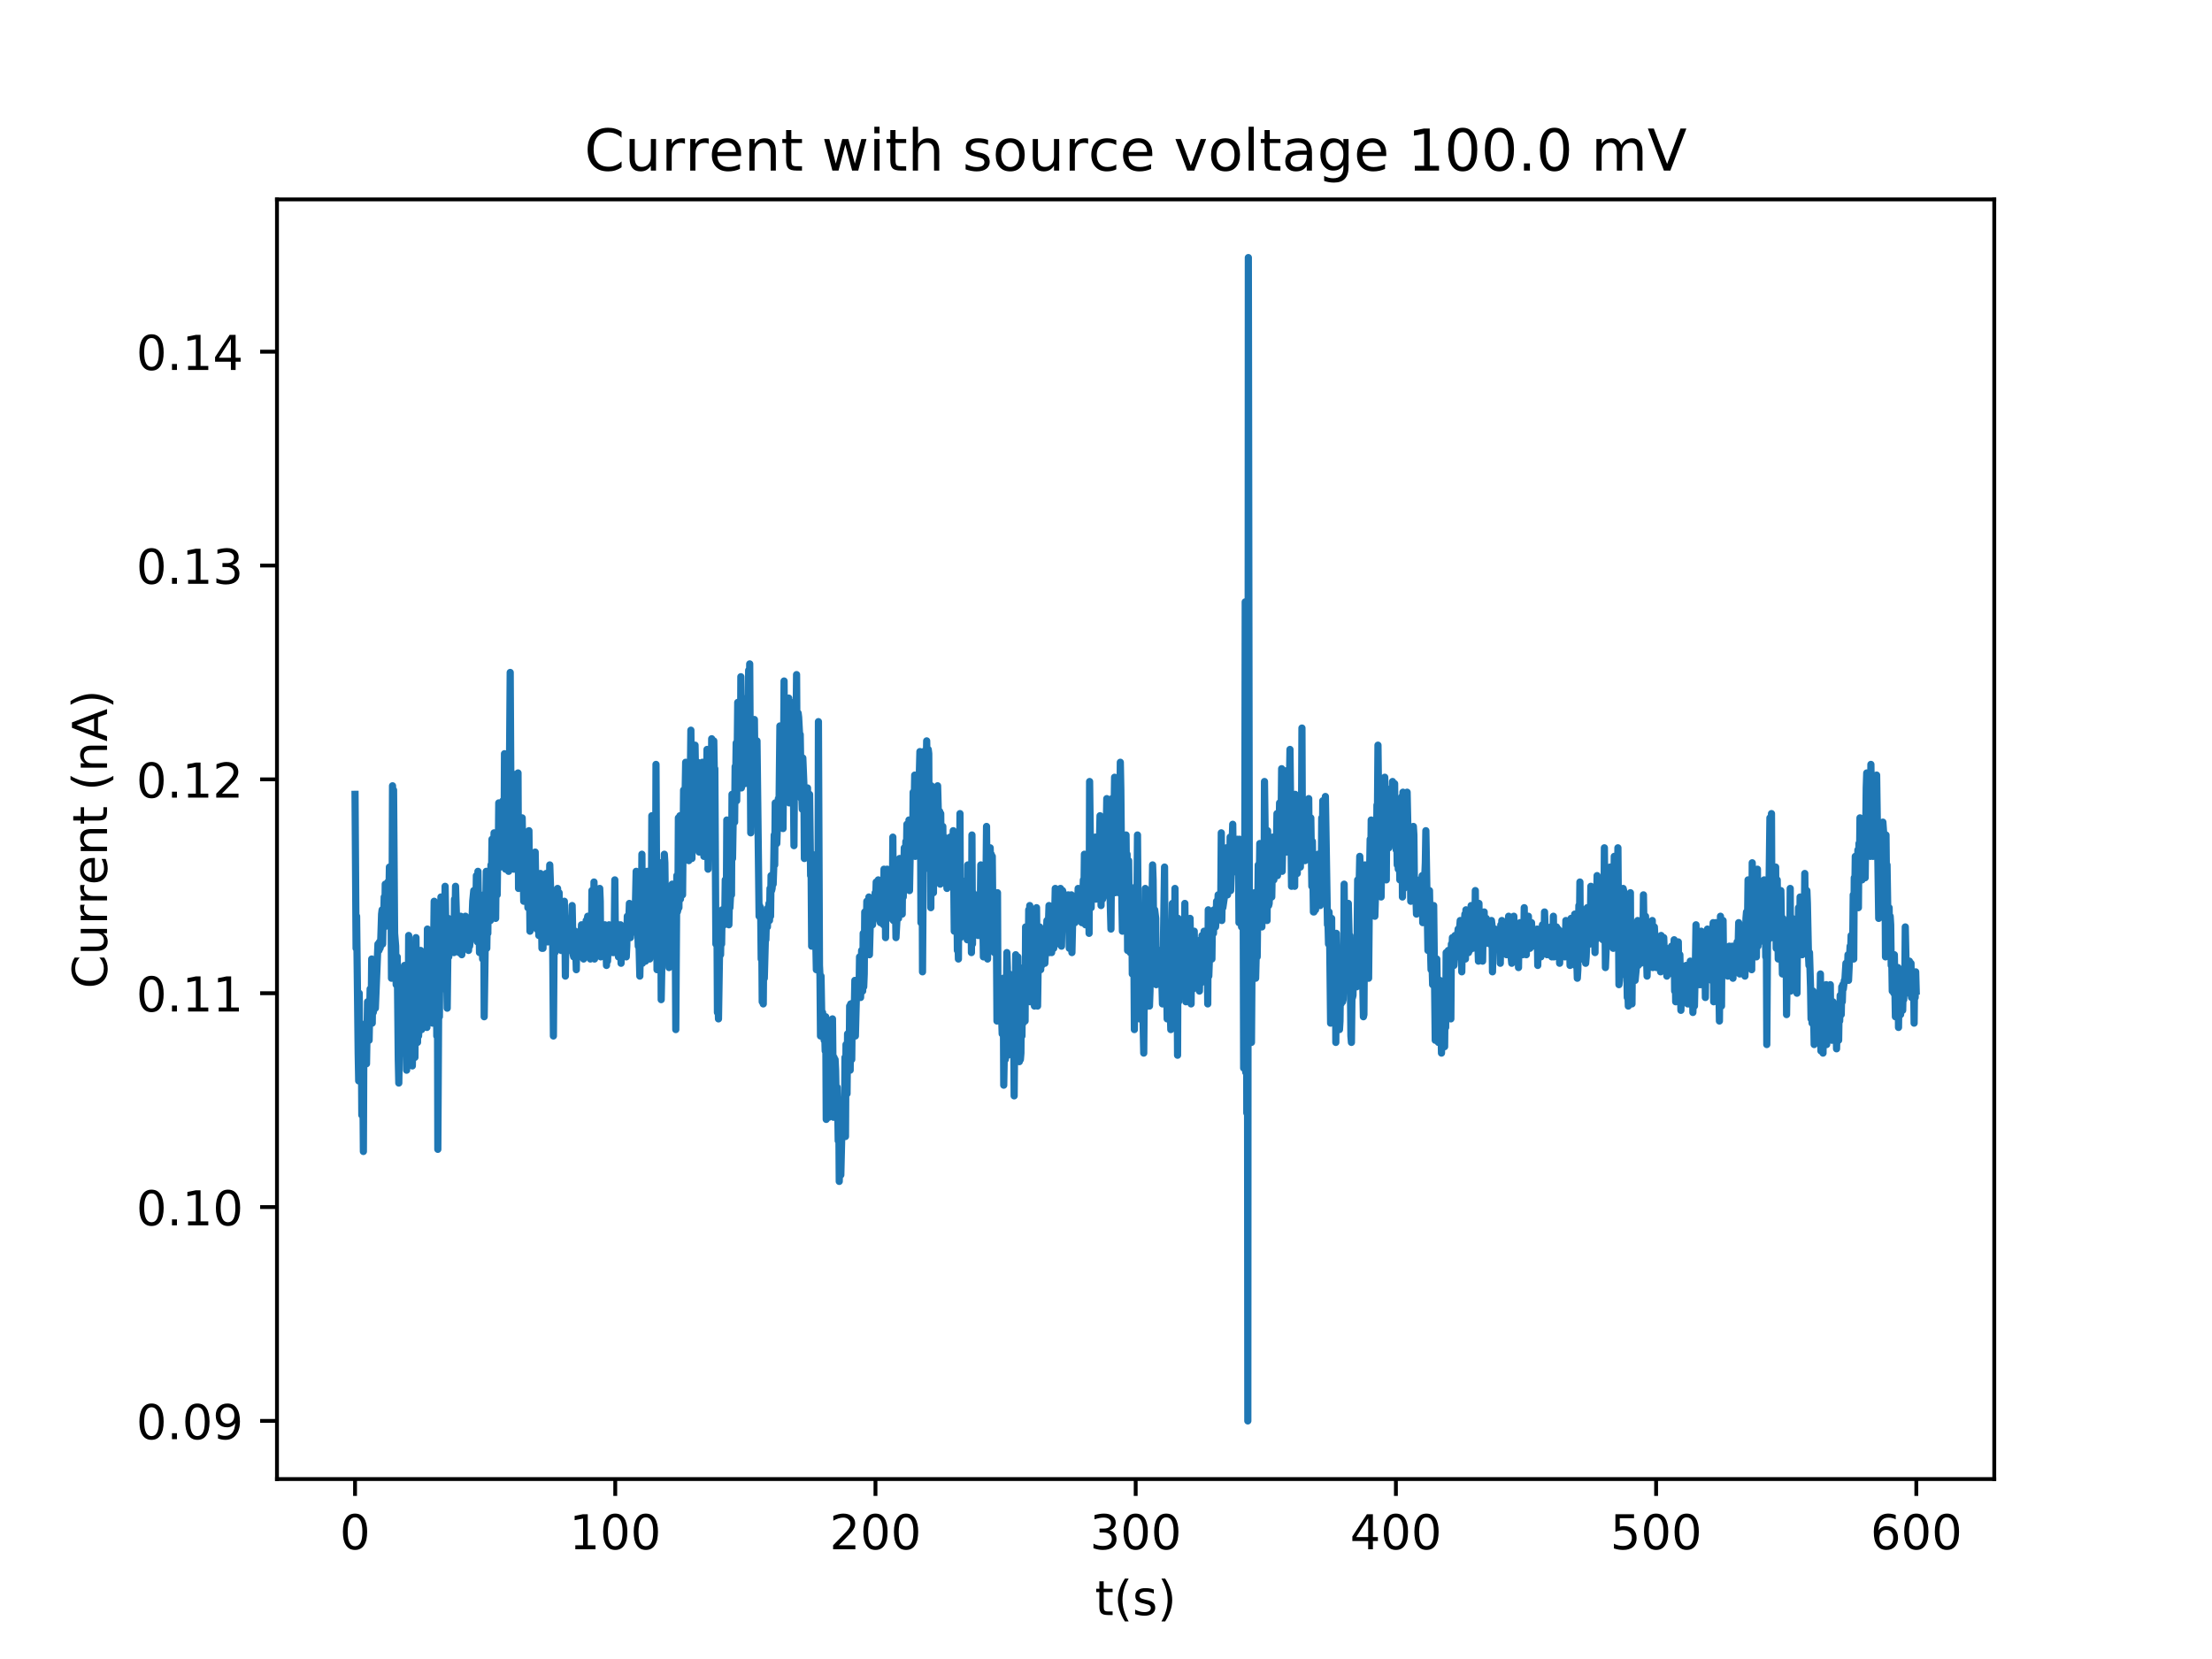 <?xml version="1.0" encoding="utf-8" standalone="no"?>
<!DOCTYPE svg PUBLIC "-//W3C//DTD SVG 1.1//EN"
  "http://www.w3.org/Graphics/SVG/1.1/DTD/svg11.dtd">
<!-- Created with matplotlib (http://matplotlib.org/) -->
<svg height="345pt" version="1.1" viewBox="0 0 460 345" width="460pt" xmlns="http://www.w3.org/2000/svg" xmlns:xlink="http://www.w3.org/1999/xlink">
 <defs>
  <style type="text/css">
*{stroke-linecap:butt;stroke-linejoin:round;}
  </style>
 </defs>
 <g id="figure_1">
  <g id="patch_1">
   <path d="M 0 345.6 
L 460.8 345.6 
L 460.8 0 
L 0 0 
z
" style="fill:#ffffff;"/>
  </g>
  <g id="axes_1">
   <g id="patch_2">
    <path d="M 57.6 307.584 
L 414.72 307.584 
L 414.72 41.472 
L 57.6 41.472 
z
" style="fill:#ffffff;"/>
   </g>
   <g id="matplotlib.axis_1">
    <g id="xtick_1">
     <g id="line2d_1">
      <defs>
       <path d="M 0 0 
L 0 3.5 
" id="mecbffedbca" style="stroke:#000000;stroke-width:0.8;"/>
      </defs>
      <g>
       <use style="stroke:#000000;stroke-width:0.8;" x="73.833" xlink:href="#mecbffedbca" y="307.584"/>
      </g>
     </g>
     <g id="text_1">
      <!-- 0 -->
      <defs>
       <path d="M 31.781 66.406 
Q 24.172 66.406 20.328 58.906 
Q 16.5 51.422 16.5 36.375 
Q 16.5 21.391 20.328 13.891 
Q 24.172 6.391 31.781 6.391 
Q 39.453 6.391 43.281 13.891 
Q 47.125 21.391 47.125 36.375 
Q 47.125 51.422 43.281 58.906 
Q 39.453 66.406 31.781 66.406 
z
M 31.781 74.219 
Q 44.047 74.219 50.516 64.516 
Q 56.984 54.828 56.984 36.375 
Q 56.984 17.969 50.516 8.266 
Q 44.047 -1.422 31.781 -1.422 
Q 19.531 -1.422 13.062 8.266 
Q 6.594 17.969 6.594 36.375 
Q 6.594 54.828 13.062 64.516 
Q 19.531 74.219 31.781 74.219 
z
" id="DejaVuSans-30"/>
      </defs>
      <g transform="translate(70.651 322.182)scale(0.1 -0.1)">
       <use xlink:href="#DejaVuSans-30"/>
      </g>
     </g>
    </g>
    <g id="xtick_2">
     <g id="line2d_2">
      <g>
       <use style="stroke:#000000;stroke-width:0.8;" x="127.946" xlink:href="#mecbffedbca" y="307.584"/>
      </g>
     </g>
     <g id="text_2">
      <!-- 100 -->
      <defs>
       <path d="M 12.406 8.297 
L 28.516 8.297 
L 28.516 63.922 
L 10.984 60.406 
L 10.984 69.391 
L 28.422 72.906 
L 38.281 72.906 
L 38.281 8.297 
L 54.391 8.297 
L 54.391 0 
L 12.406 0 
z
" id="DejaVuSans-31"/>
      </defs>
      <g transform="translate(118.402 322.182)scale(0.1 -0.1)">
       <use xlink:href="#DejaVuSans-31"/>
       <use x="63.623" xlink:href="#DejaVuSans-30"/>
       <use x="127.246" xlink:href="#DejaVuSans-30"/>
      </g>
     </g>
    </g>
    <g id="xtick_3">
     <g id="line2d_3">
      <g>
       <use style="stroke:#000000;stroke-width:0.8;" x="182.06" xlink:href="#mecbffedbca" y="307.584"/>
      </g>
     </g>
     <g id="text_3">
      <!-- 200 -->
      <defs>
       <path d="M 19.188 8.297 
L 53.609 8.297 
L 53.609 0 
L 7.328 0 
L 7.328 8.297 
Q 12.938 14.109 22.625 23.891 
Q 32.328 33.688 34.812 36.531 
Q 39.547 41.844 41.422 45.531 
Q 43.312 49.219 43.312 52.781 
Q 43.312 58.594 39.234 62.25 
Q 35.156 65.922 28.609 65.922 
Q 23.969 65.922 18.812 64.312 
Q 13.672 62.703 7.812 59.422 
L 7.812 69.391 
Q 13.766 71.781 18.938 73 
Q 24.125 74.219 28.422 74.219 
Q 39.75 74.219 46.484 68.547 
Q 53.219 62.891 53.219 53.422 
Q 53.219 48.922 51.531 44.891 
Q 49.859 40.875 45.406 35.406 
Q 44.188 33.984 37.641 27.219 
Q 31.109 20.453 19.188 8.297 
z
" id="DejaVuSans-32"/>
      </defs>
      <g transform="translate(172.516 322.182)scale(0.1 -0.1)">
       <use xlink:href="#DejaVuSans-32"/>
       <use x="63.623" xlink:href="#DejaVuSans-30"/>
       <use x="127.246" xlink:href="#DejaVuSans-30"/>
      </g>
     </g>
    </g>
    <g id="xtick_4">
     <g id="line2d_4">
      <g>
       <use style="stroke:#000000;stroke-width:0.8;" x="236.173" xlink:href="#mecbffedbca" y="307.584"/>
      </g>
     </g>
     <g id="text_4">
      <!-- 300 -->
      <defs>
       <path d="M 40.578 39.312 
Q 47.656 37.797 51.625 33 
Q 55.609 28.219 55.609 21.188 
Q 55.609 10.406 48.188 4.484 
Q 40.766 -1.422 27.094 -1.422 
Q 22.516 -1.422 17.656 -0.516 
Q 12.797 0.391 7.625 2.203 
L 7.625 11.719 
Q 11.719 9.328 16.594 8.109 
Q 21.484 6.891 26.812 6.891 
Q 36.078 6.891 40.938 10.547 
Q 45.797 14.203 45.797 21.188 
Q 45.797 27.641 41.281 31.266 
Q 36.766 34.906 28.719 34.906 
L 20.219 34.906 
L 20.219 43.016 
L 29.109 43.016 
Q 36.375 43.016 40.234 45.922 
Q 44.094 48.828 44.094 54.297 
Q 44.094 59.906 40.109 62.906 
Q 36.141 65.922 28.719 65.922 
Q 24.656 65.922 20.016 65.031 
Q 15.375 64.156 9.812 62.312 
L 9.812 71.094 
Q 15.438 72.656 20.344 73.438 
Q 25.25 74.219 29.594 74.219 
Q 40.828 74.219 47.359 69.109 
Q 53.906 64.016 53.906 55.328 
Q 53.906 49.266 50.438 45.094 
Q 46.969 40.922 40.578 39.312 
z
" id="DejaVuSans-33"/>
      </defs>
      <g transform="translate(226.63 322.182)scale(0.1 -0.1)">
       <use xlink:href="#DejaVuSans-33"/>
       <use x="63.623" xlink:href="#DejaVuSans-30"/>
       <use x="127.246" xlink:href="#DejaVuSans-30"/>
      </g>
     </g>
    </g>
    <g id="xtick_5">
     <g id="line2d_5">
      <g>
       <use style="stroke:#000000;stroke-width:0.8;" x="290.287" xlink:href="#mecbffedbca" y="307.584"/>
      </g>
     </g>
     <g id="text_5">
      <!-- 400 -->
      <defs>
       <path d="M 37.797 64.312 
L 12.891 25.391 
L 37.797 25.391 
z
M 35.203 72.906 
L 47.609 72.906 
L 47.609 25.391 
L 58.016 25.391 
L 58.016 17.188 
L 47.609 17.188 
L 47.609 0 
L 37.797 0 
L 37.797 17.188 
L 4.891 17.188 
L 4.891 26.703 
z
" id="DejaVuSans-34"/>
      </defs>
      <g transform="translate(280.743 322.182)scale(0.1 -0.1)">
       <use xlink:href="#DejaVuSans-34"/>
       <use x="63.623" xlink:href="#DejaVuSans-30"/>
       <use x="127.246" xlink:href="#DejaVuSans-30"/>
      </g>
     </g>
    </g>
    <g id="xtick_6">
     <g id="line2d_6">
      <g>
       <use style="stroke:#000000;stroke-width:0.8;" x="344.4" xlink:href="#mecbffedbca" y="307.584"/>
      </g>
     </g>
     <g id="text_6">
      <!-- 500 -->
      <defs>
       <path d="M 10.797 72.906 
L 49.516 72.906 
L 49.516 64.594 
L 19.828 64.594 
L 19.828 46.734 
Q 21.969 47.469 24.109 47.828 
Q 26.266 48.188 28.422 48.188 
Q 40.625 48.188 47.75 41.5 
Q 54.891 34.812 54.891 23.391 
Q 54.891 11.625 47.562 5.094 
Q 40.234 -1.422 26.906 -1.422 
Q 22.312 -1.422 17.547 -0.641 
Q 12.797 0.141 7.719 1.703 
L 7.719 11.625 
Q 12.109 9.234 16.797 8.062 
Q 21.484 6.891 26.703 6.891 
Q 35.156 6.891 40.078 11.328 
Q 45.016 15.766 45.016 23.391 
Q 45.016 31 40.078 35.438 
Q 35.156 39.891 26.703 39.891 
Q 22.75 39.891 18.812 39.016 
Q 14.891 38.141 10.797 36.281 
z
" id="DejaVuSans-35"/>
      </defs>
      <g transform="translate(334.857 322.182)scale(0.1 -0.1)">
       <use xlink:href="#DejaVuSans-35"/>
       <use x="63.623" xlink:href="#DejaVuSans-30"/>
       <use x="127.246" xlink:href="#DejaVuSans-30"/>
      </g>
     </g>
    </g>
    <g id="xtick_7">
     <g id="line2d_7">
      <g>
       <use style="stroke:#000000;stroke-width:0.8;" x="398.514" xlink:href="#mecbffedbca" y="307.584"/>
      </g>
     </g>
     <g id="text_7">
      <!-- 600 -->
      <defs>
       <path d="M 33.016 40.375 
Q 26.375 40.375 22.484 35.828 
Q 18.609 31.297 18.609 23.391 
Q 18.609 15.531 22.484 10.953 
Q 26.375 6.391 33.016 6.391 
Q 39.656 6.391 43.531 10.953 
Q 47.406 15.531 47.406 23.391 
Q 47.406 31.297 43.531 35.828 
Q 39.656 40.375 33.016 40.375 
z
M 52.594 71.297 
L 52.594 62.312 
Q 48.875 64.062 45.094 64.984 
Q 41.312 65.922 37.594 65.922 
Q 27.828 65.922 22.672 59.328 
Q 17.531 52.734 16.797 39.406 
Q 19.672 43.656 24.016 45.922 
Q 28.375 48.188 33.594 48.188 
Q 44.578 48.188 50.953 41.516 
Q 57.328 34.859 57.328 23.391 
Q 57.328 12.156 50.688 5.359 
Q 44.047 -1.422 33.016 -1.422 
Q 20.359 -1.422 13.672 8.266 
Q 6.984 17.969 6.984 36.375 
Q 6.984 53.656 15.188 63.938 
Q 23.391 74.219 37.203 74.219 
Q 40.922 74.219 44.703 73.484 
Q 48.484 72.75 52.594 71.297 
z
" id="DejaVuSans-36"/>
      </defs>
      <g transform="translate(388.97 322.182)scale(0.1 -0.1)">
       <use xlink:href="#DejaVuSans-36"/>
       <use x="63.623" xlink:href="#DejaVuSans-30"/>
       <use x="127.246" xlink:href="#DejaVuSans-30"/>
      </g>
     </g>
    </g>
    <g id="text_8">
     <!-- t(s) -->
     <defs>
      <path d="M 18.312 70.219 
L 18.312 54.688 
L 36.812 54.688 
L 36.812 47.703 
L 18.312 47.703 
L 18.312 18.016 
Q 18.312 11.328 20.141 9.422 
Q 21.969 7.516 27.594 7.516 
L 36.812 7.516 
L 36.812 0 
L 27.594 0 
Q 17.188 0 13.234 3.875 
Q 9.281 7.766 9.281 18.016 
L 9.281 47.703 
L 2.688 47.703 
L 2.688 54.688 
L 9.281 54.688 
L 9.281 70.219 
z
" id="DejaVuSans-74"/>
      <path d="M 31 75.875 
Q 24.469 64.656 21.281 53.656 
Q 18.109 42.672 18.109 31.391 
Q 18.109 20.125 21.312 9.062 
Q 24.516 -2 31 -13.188 
L 23.188 -13.188 
Q 15.875 -1.703 12.234 9.375 
Q 8.594 20.453 8.594 31.391 
Q 8.594 42.281 12.203 53.312 
Q 15.828 64.359 23.188 75.875 
z
" id="DejaVuSans-28"/>
      <path d="M 44.281 53.078 
L 44.281 44.578 
Q 40.484 46.531 36.375 47.5 
Q 32.281 48.484 27.875 48.484 
Q 21.188 48.484 17.844 46.438 
Q 14.5 44.391 14.5 40.281 
Q 14.5 37.156 16.891 35.375 
Q 19.281 33.594 26.516 31.984 
L 29.594 31.297 
Q 39.156 29.25 43.188 25.516 
Q 47.219 21.781 47.219 15.094 
Q 47.219 7.469 41.188 3.016 
Q 35.156 -1.422 24.609 -1.422 
Q 20.219 -1.422 15.453 -0.562 
Q 10.688 0.297 5.422 2 
L 5.422 11.281 
Q 10.406 8.688 15.234 7.391 
Q 20.062 6.109 24.812 6.109 
Q 31.156 6.109 34.562 8.281 
Q 37.984 10.453 37.984 14.406 
Q 37.984 18.062 35.516 20.016 
Q 33.062 21.969 24.703 23.781 
L 21.578 24.516 
Q 13.234 26.266 9.516 29.906 
Q 5.812 33.547 5.812 39.891 
Q 5.812 47.609 11.281 51.797 
Q 16.75 56 26.812 56 
Q 31.781 56 36.172 55.266 
Q 40.578 54.547 44.281 53.078 
z
" id="DejaVuSans-73"/>
      <path d="M 8.016 75.875 
L 15.828 75.875 
Q 23.141 64.359 26.781 53.312 
Q 30.422 42.281 30.422 31.391 
Q 30.422 20.453 26.781 9.375 
Q 23.141 -1.703 15.828 -13.188 
L 8.016 -13.188 
Q 14.5 -2 17.703 9.062 
Q 20.906 20.125 20.906 31.391 
Q 20.906 42.672 17.703 53.656 
Q 14.5 64.656 8.016 75.875 
z
" id="DejaVuSans-29"/>
     </defs>
     <g transform="translate(227.694 335.861)scale(0.1 -0.1)">
      <use xlink:href="#DejaVuSans-74"/>
      <use x="39.209" xlink:href="#DejaVuSans-28"/>
      <use x="78.223" xlink:href="#DejaVuSans-73"/>
      <use x="130.322" xlink:href="#DejaVuSans-29"/>
     </g>
    </g>
   </g>
   <g id="matplotlib.axis_2">
    <g id="ytick_1">
     <g id="line2d_8">
      <defs>
       <path d="M 0 0 
L -3.5 0 
" id="m346fcfee0a" style="stroke:#000000;stroke-width:0.8;"/>
      </defs>
      <g>
       <use style="stroke:#000000;stroke-width:0.8;" x="57.6" xlink:href="#m346fcfee0a" y="295.488"/>
      </g>
     </g>
     <g id="text_9">
      <!-- 0.09 -->
      <defs>
       <path d="M 10.688 12.406 
L 21 12.406 
L 21 0 
L 10.688 0 
z
" id="DejaVuSans-2e"/>
       <path d="M 10.984 1.516 
L 10.984 10.5 
Q 14.703 8.734 18.5 7.812 
Q 22.312 6.891 25.984 6.891 
Q 35.75 6.891 40.891 13.453 
Q 46.047 20.016 46.781 33.406 
Q 43.953 29.203 39.594 26.953 
Q 35.25 24.703 29.984 24.703 
Q 19.047 24.703 12.672 31.312 
Q 6.297 37.938 6.297 49.422 
Q 6.297 60.641 12.938 67.422 
Q 19.578 74.219 30.609 74.219 
Q 43.266 74.219 49.922 64.516 
Q 56.594 54.828 56.594 36.375 
Q 56.594 19.141 48.406 8.859 
Q 40.234 -1.422 26.422 -1.422 
Q 22.703 -1.422 18.891 -0.688 
Q 15.094 0.047 10.984 1.516 
z
M 30.609 32.422 
Q 37.25 32.422 41.125 36.953 
Q 45.016 41.5 45.016 49.422 
Q 45.016 57.281 41.125 61.844 
Q 37.25 66.406 30.609 66.406 
Q 23.969 66.406 20.094 61.844 
Q 16.219 57.281 16.219 49.422 
Q 16.219 41.5 20.094 36.953 
Q 23.969 32.422 30.609 32.422 
z
" id="DejaVuSans-39"/>
      </defs>
      <g transform="translate(28.334 299.287)scale(0.1 -0.1)">
       <use xlink:href="#DejaVuSans-30"/>
       <use x="63.623" xlink:href="#DejaVuSans-2e"/>
       <use x="95.41" xlink:href="#DejaVuSans-30"/>
       <use x="159.033" xlink:href="#DejaVuSans-39"/>
      </g>
     </g>
    </g>
    <g id="ytick_2">
     <g id="line2d_9">
      <g>
       <use style="stroke:#000000;stroke-width:0.8;" x="57.6" xlink:href="#m346fcfee0a" y="251.017"/>
      </g>
     </g>
     <g id="text_10">
      <!-- 0.10 -->
      <g transform="translate(28.334 254.817)scale(0.1 -0.1)">
       <use xlink:href="#DejaVuSans-30"/>
       <use x="63.623" xlink:href="#DejaVuSans-2e"/>
       <use x="95.41" xlink:href="#DejaVuSans-31"/>
       <use x="159.033" xlink:href="#DejaVuSans-30"/>
      </g>
     </g>
    </g>
    <g id="ytick_3">
     <g id="line2d_10">
      <g>
       <use style="stroke:#000000;stroke-width:0.8;" x="57.6" xlink:href="#m346fcfee0a" y="206.547"/>
      </g>
     </g>
     <g id="text_11">
      <!-- 0.11 -->
      <g transform="translate(28.334 210.346)scale(0.1 -0.1)">
       <use xlink:href="#DejaVuSans-30"/>
       <use x="63.623" xlink:href="#DejaVuSans-2e"/>
       <use x="95.41" xlink:href="#DejaVuSans-31"/>
       <use x="159.033" xlink:href="#DejaVuSans-31"/>
      </g>
     </g>
    </g>
    <g id="ytick_4">
     <g id="line2d_11">
      <g>
       <use style="stroke:#000000;stroke-width:0.8;" x="57.6" xlink:href="#m346fcfee0a" y="162.076"/>
      </g>
     </g>
     <g id="text_12">
      <!-- 0.12 -->
      <g transform="translate(28.334 165.875)scale(0.1 -0.1)">
       <use xlink:href="#DejaVuSans-30"/>
       <use x="63.623" xlink:href="#DejaVuSans-2e"/>
       <use x="95.41" xlink:href="#DejaVuSans-31"/>
       <use x="159.033" xlink:href="#DejaVuSans-32"/>
      </g>
     </g>
    </g>
    <g id="ytick_5">
     <g id="line2d_12">
      <g>
       <use style="stroke:#000000;stroke-width:0.8;" x="57.6" xlink:href="#m346fcfee0a" y="117.606"/>
      </g>
     </g>
     <g id="text_13">
      <!-- 0.13 -->
      <g transform="translate(28.334 121.405)scale(0.1 -0.1)">
       <use xlink:href="#DejaVuSans-30"/>
       <use x="63.623" xlink:href="#DejaVuSans-2e"/>
       <use x="95.41" xlink:href="#DejaVuSans-31"/>
       <use x="159.033" xlink:href="#DejaVuSans-33"/>
      </g>
     </g>
    </g>
    <g id="ytick_6">
     <g id="line2d_13">
      <g>
       <use style="stroke:#000000;stroke-width:0.8;" x="57.6" xlink:href="#m346fcfee0a" y="73.135"/>
      </g>
     </g>
     <g id="text_14">
      <!-- 0.14 -->
      <g transform="translate(28.334 76.934)scale(0.1 -0.1)">
       <use xlink:href="#DejaVuSans-30"/>
       <use x="63.623" xlink:href="#DejaVuSans-2e"/>
       <use x="95.41" xlink:href="#DejaVuSans-31"/>
       <use x="159.033" xlink:href="#DejaVuSans-34"/>
      </g>
     </g>
    </g>
    <g id="text_15">
     <!-- Current (nA) -->
     <defs>
      <path d="M 64.406 67.281 
L 64.406 56.891 
Q 59.422 61.531 53.781 63.812 
Q 48.141 66.109 41.797 66.109 
Q 29.297 66.109 22.656 58.469 
Q 16.016 50.828 16.016 36.375 
Q 16.016 21.969 22.656 14.328 
Q 29.297 6.688 41.797 6.688 
Q 48.141 6.688 53.781 8.984 
Q 59.422 11.281 64.406 15.922 
L 64.406 5.609 
Q 59.234 2.094 53.438 0.328 
Q 47.656 -1.422 41.219 -1.422 
Q 24.656 -1.422 15.125 8.703 
Q 5.609 18.844 5.609 36.375 
Q 5.609 53.953 15.125 64.078 
Q 24.656 74.219 41.219 74.219 
Q 47.75 74.219 53.531 72.484 
Q 59.328 70.75 64.406 67.281 
z
" id="DejaVuSans-43"/>
      <path d="M 8.5 21.578 
L 8.5 54.688 
L 17.484 54.688 
L 17.484 21.922 
Q 17.484 14.156 20.5 10.266 
Q 23.531 6.391 29.594 6.391 
Q 36.859 6.391 41.078 11.031 
Q 45.312 15.672 45.312 23.688 
L 45.312 54.688 
L 54.297 54.688 
L 54.297 0 
L 45.312 0 
L 45.312 8.406 
Q 42.047 3.422 37.719 1 
Q 33.406 -1.422 27.688 -1.422 
Q 18.266 -1.422 13.375 4.438 
Q 8.5 10.297 8.5 21.578 
z
M 31.109 56 
z
" id="DejaVuSans-75"/>
      <path d="M 41.109 46.297 
Q 39.594 47.172 37.812 47.578 
Q 36.031 48 33.891 48 
Q 26.266 48 22.188 43.047 
Q 18.109 38.094 18.109 28.812 
L 18.109 0 
L 9.078 0 
L 9.078 54.688 
L 18.109 54.688 
L 18.109 46.188 
Q 20.953 51.172 25.484 53.578 
Q 30.031 56 36.531 56 
Q 37.453 56 38.578 55.875 
Q 39.703 55.766 41.062 55.516 
z
" id="DejaVuSans-72"/>
      <path d="M 56.203 29.594 
L 56.203 25.203 
L 14.891 25.203 
Q 15.484 15.922 20.484 11.062 
Q 25.484 6.203 34.422 6.203 
Q 39.594 6.203 44.453 7.469 
Q 49.312 8.734 54.109 11.281 
L 54.109 2.781 
Q 49.266 0.734 44.188 -0.344 
Q 39.109 -1.422 33.891 -1.422 
Q 20.797 -1.422 13.156 6.188 
Q 5.516 13.812 5.516 26.812 
Q 5.516 40.234 12.766 48.109 
Q 20.016 56 32.328 56 
Q 43.359 56 49.781 48.891 
Q 56.203 41.797 56.203 29.594 
z
M 47.219 32.234 
Q 47.125 39.594 43.094 43.984 
Q 39.062 48.391 32.422 48.391 
Q 24.906 48.391 20.391 44.141 
Q 15.875 39.891 15.188 32.172 
z
" id="DejaVuSans-65"/>
      <path d="M 54.891 33.016 
L 54.891 0 
L 45.906 0 
L 45.906 32.719 
Q 45.906 40.484 42.875 44.328 
Q 39.844 48.188 33.797 48.188 
Q 26.516 48.188 22.312 43.547 
Q 18.109 38.922 18.109 30.906 
L 18.109 0 
L 9.078 0 
L 9.078 54.688 
L 18.109 54.688 
L 18.109 46.188 
Q 21.344 51.125 25.703 53.562 
Q 30.078 56 35.797 56 
Q 45.219 56 50.047 50.172 
Q 54.891 44.344 54.891 33.016 
z
" id="DejaVuSans-6e"/>
      <path id="DejaVuSans-20"/>
      <path d="M 34.188 63.188 
L 20.797 26.906 
L 47.609 26.906 
z
M 28.609 72.906 
L 39.797 72.906 
L 67.578 0 
L 57.328 0 
L 50.688 18.703 
L 17.828 18.703 
L 11.188 0 
L 0.781 0 
z
" id="DejaVuSans-41"/>
     </defs>
     <g transform="translate(22.255 205.582)rotate(-90)scale(0.1 -0.1)">
      <use xlink:href="#DejaVuSans-43"/>
      <use x="69.824" xlink:href="#DejaVuSans-75"/>
      <use x="133.203" xlink:href="#DejaVuSans-72"/>
      <use x="174.301" xlink:href="#DejaVuSans-72"/>
      <use x="215.383" xlink:href="#DejaVuSans-65"/>
      <use x="276.906" xlink:href="#DejaVuSans-6e"/>
      <use x="340.285" xlink:href="#DejaVuSans-74"/>
      <use x="379.494" xlink:href="#DejaVuSans-20"/>
      <use x="411.281" xlink:href="#DejaVuSans-28"/>
      <use x="450.295" xlink:href="#DejaVuSans-6e"/>
      <use x="513.674" xlink:href="#DejaVuSans-41"/>
      <use x="582.082" xlink:href="#DejaVuSans-29"/>
     </g>
    </g>
   </g>
   <g id="line2d_14">
    <path clip-path="url(#ped28656ecc)" d="M 73.833 165.189 
L 74.05 197.208 
L 74.158 190.537 
L 74.485 218.999 
L 74.594 224.78 
L 74.702 206.547 
L 74.811 223.446 
L 75.135 214.996 
L 75.243 231.895 
L 75.352 221.222 
L 75.46 226.114 
L 75.568 239.455 
L 75.676 214.552 
L 75.893 218.554 
L 76.109 212.773 
L 76.218 221.222 
L 76.434 208.326 
L 76.542 215.886 
L 76.65 212.773 
L 76.759 216.33 
L 76.975 205.657 
L 77.083 207.436 
L 77.192 209.66 
L 77.3 199.432 
L 77.408 212.773 
L 77.516 205.657 
L 77.624 210.549 
L 77.841 209.215 
L 77.949 202.989 
L 78.057 209.66 
L 78.599 196.319 
L 78.815 197.653 
L 78.923 195.874 
L 79.031 197.208 
L 79.14 196.763 
L 79.356 190.093 
L 79.464 189.203 
L 79.573 196.319 
L 79.681 190.537 
L 79.789 190.982 
L 79.897 186.535 
L 80.005 192.761 
L 80.114 183.867 
L 80.222 191.872 
L 80.33 186.09 
L 80.438 189.203 
L 80.547 188.314 
L 80.655 183.422 
L 80.871 186.535 
L 80.979 180.309 
L 81.196 186.98 
L 81.304 183.422 
L 81.412 203.434 
L 81.521 191.872 
L 81.629 163.41 
L 81.737 185.201 
L 81.845 164.3 
L 82.063 194.095 
L 82.28 196.763 
L 82.389 204.768 
L 82.497 204.323 
L 82.606 198.987 
L 82.824 220.333 
L 82.932 225.224 
L 83.148 211.439 
L 83.257 215.886 
L 83.365 207.881 
L 83.473 218.999 
L 83.581 211.439 
L 83.69 212.773 
L 83.798 218.999 
L 83.906 213.217 
L 84.014 215.441 
L 84.122 200.766 
L 84.231 218.554 
L 84.339 203.434 
L 84.555 222.556 
L 84.772 203.879 
L 84.88 213.217 
L 84.988 194.54 
L 85.096 214.552 
L 85.205 203.879 
L 85.313 205.657 
L 85.529 216.775 
L 85.638 213.217 
L 85.746 221.667 
L 85.962 209.66 
L 86.07 206.992 
L 86.287 219.888 
L 86.503 194.984 
L 86.612 207.881 
L 86.72 206.102 
L 86.828 216.775 
L 86.936 199.876 
L 87.045 215.441 
L 87.261 210.994 
L 87.477 197.653 
L 87.586 198.542 
L 87.694 214.107 
L 87.802 211.439 
L 87.91 205.657 
L 88.019 206.992 
L 88.127 213.662 
L 88.235 207.881 
L 88.343 213.217 
L 88.451 199.876 
L 88.56 211.439 
L 88.668 206.102 
L 88.776 213.662 
L 88.884 193.206 
L 89.209 203.434 
L 89.317 202.989 
L 89.426 209.66 
L 89.534 194.54 
L 89.75 203.879 
L 89.967 212.773 
L 90.291 187.424 
L 90.508 198.987 
L 90.724 188.759 
L 90.832 215.441 
L 90.941 190.537 
L 91.049 239.01 
L 91.265 201.655 
L 91.374 211.439 
L 91.482 198.097 
L 91.59 203.879 
L 91.698 186.535 
L 91.807 196.319 
L 91.915 192.761 
L 92.023 200.766 
L 92.131 192.761 
L 92.239 201.21 
L 92.348 199.432 
L 92.456 205.657 
L 92.564 184.312 
L 92.998 209.66 
L 93.216 190.982 
L 93.324 198.987 
L 93.433 194.54 
L 93.65 196.763 
L 93.759 195.429 
L 93.867 192.316 
L 93.975 197.208 
L 94.084 193.65 
L 94.192 194.54 
L 94.3 190.982 
L 94.408 198.097 
L 94.517 186.98 
L 94.625 191.427 
L 94.733 184.312 
L 94.949 191.427 
L 95.058 193.206 
L 95.166 197.208 
L 95.382 194.984 
L 95.491 198.097 
L 95.599 193.206 
L 95.707 195.429 
L 95.815 190.537 
L 96.032 198.542 
L 96.356 192.761 
L 96.465 192.761 
L 96.573 196.763 
L 96.789 190.537 
L 96.898 197.208 
L 97.006 193.65 
L 97.114 195.874 
L 97.222 191.427 
L 97.439 197.653 
L 97.547 193.65 
L 97.655 196.763 
L 98.088 193.206 
L 98.306 187.424 
L 98.523 185.201 
L 98.631 186.09 
L 98.848 191.872 
L 98.957 189.203 
L 99.066 182.088 
L 99.174 186.535 
L 99.282 195.874 
L 99.391 181.199 
L 99.499 188.314 
L 99.608 187.869 
L 99.716 198.097 
L 99.932 187.424 
L 100.149 194.095 
L 100.257 187.424 
L 100.365 199.432 
L 100.582 186.09 
L 100.69 211.439 
L 101.123 181.199 
L 101.231 197.208 
L 101.339 190.537 
L 101.447 194.095 
L 101.556 182.088 
L 101.664 189.203 
L 101.772 185.201 
L 101.989 191.427 
L 102.097 179.864 
L 102.205 183.422 
L 102.313 174.528 
L 102.53 181.199 
L 102.746 173.194 
L 102.963 184.312 
L 103.071 190.982 
L 103.179 180.309 
L 103.287 180.754 
L 103.395 186.09 
L 103.504 177.196 
L 103.612 178.975 
L 103.72 166.968 
L 103.937 173.194 
L 104.045 180.309 
L 104.261 175.862 
L 104.37 177.641 
L 104.586 166.523 
L 104.802 180.309 
L 104.911 156.74 
L 105.127 180.754 
L 105.235 178.975 
L 105.344 161.632 
L 105.452 172.749 
L 105.56 162.521 
L 105.776 181.199 
L 106.101 139.841 
L 106.318 177.641 
L 106.426 160.742 
L 106.534 178.086 
L 106.751 168.747 
L 106.859 180.754 
L 106.967 162.966 
L 107.075 164.744 
L 107.292 175.862 
L 107.4 162.076 
L 107.616 167.413 
L 107.725 160.742 
L 107.833 184.756 
L 108.049 172.749 
L 108.157 177.196 
L 108.266 173.639 
L 108.482 176.307 
L 108.59 170.081 
L 108.915 187.424 
L 109.132 179.864 
L 109.24 179.42 
L 109.348 181.199 
L 109.456 187.424 
L 109.673 179.42 
L 109.781 188.759 
L 109.997 172.749 
L 110.214 193.65 
L 110.43 185.201 
L 110.538 189.648 
L 110.647 186.98 
L 110.755 190.093 
L 110.971 180.754 
L 111.08 190.537 
L 111.296 177.196 
L 111.513 190.537 
L 111.621 193.206 
L 111.729 188.759 
L 111.837 191.427 
L 111.945 190.093 
L 112.054 194.54 
L 112.378 181.643 
L 112.487 192.316 
L 112.595 190.093 
L 112.703 197.208 
L 112.811 194.984 
L 112.919 197.208 
L 113.028 190.093 
L 113.136 195.874 
L 113.461 189.648 
L 113.569 181.643 
L 113.677 192.316 
L 113.785 190.093 
L 113.894 195.874 
L 114.002 187.869 
L 114.11 194.984 
L 114.326 179.864 
L 114.543 186.09 
L 114.759 194.54 
L 114.868 187.869 
L 115.084 215.441 
L 115.3 186.98 
L 115.409 198.097 
L 115.517 191.427 
L 115.625 192.316 
L 115.842 190.537 
L 115.95 184.756 
L 116.166 189.648 
L 116.274 185.646 
L 116.383 194.095 
L 116.491 190.537 
L 116.707 197.653 
L 116.924 192.316 
L 117.032 193.206 
L 117.249 192.316 
L 117.357 187.424 
L 117.465 191.427 
L 117.573 202.989 
L 117.681 192.761 
L 118.006 197.208 
L 118.114 192.761 
L 118.223 197.653 
L 118.331 192.761 
L 118.439 197.653 
L 118.547 190.982 
L 118.655 196.319 
L 118.764 194.095 
L 118.872 195.429 
L 118.98 188.314 
L 119.197 198.542 
L 119.305 198.987 
L 119.413 194.54 
L 119.521 196.319 
L 119.63 193.65 
L 119.846 201.655 
L 119.954 194.095 
L 120.062 196.763 
L 120.171 195.429 
L 120.387 198.987 
L 120.495 195.429 
L 120.604 195.874 
L 120.712 193.65 
L 120.82 195.874 
L 120.928 192.316 
L 121.036 198.097 
L 121.145 192.316 
L 121.361 199.432 
L 121.469 198.987 
L 121.578 195.874 
L 121.686 197.208 
L 121.794 195.874 
L 121.902 191.427 
L 122.011 191.872 
L 122.227 190.537 
L 122.443 195.429 
L 122.552 198.542 
L 122.66 191.872 
L 122.768 199.432 
L 122.876 190.537 
L 122.985 198.987 
L 123.093 185.201 
L 123.201 195.429 
L 123.309 189.203 
L 123.417 195.429 
L 123.526 183.422 
L 123.634 199.432 
L 123.742 195.874 
L 123.85 197.653 
L 123.959 188.759 
L 124.067 195.874 
L 124.175 191.427 
L 124.283 195.874 
L 124.392 191.427 
L 124.608 194.095 
L 124.716 184.756 
L 124.824 187.424 
L 124.933 198.987 
L 125.257 193.65 
L 125.582 197.208 
L 125.798 192.316 
L 125.907 197.208 
L 126.015 195.429 
L 126.123 200.766 
L 126.231 196.763 
L 126.34 199.876 
L 126.664 192.316 
L 126.773 196.319 
L 126.881 193.206 
L 127.205 196.763 
L 127.314 193.206 
L 127.422 198.097 
L 127.53 194.984 
L 127.638 198.097 
L 127.747 193.206 
L 127.855 182.977 
L 127.963 194.095 
L 128.071 191.872 
L 128.396 197.208 
L 128.504 194.095 
L 128.612 198.987 
L 128.721 194.54 
L 128.937 197.653 
L 129.045 192.316 
L 129.154 200.321 
L 129.262 193.65 
L 129.37 194.095 
L 129.478 195.874 
L 129.586 193.65 
L 129.695 197.653 
L 129.803 196.319 
L 129.911 196.763 
L 130.019 194.54 
L 130.236 198.987 
L 130.344 196.763 
L 130.452 190.537 
L 130.669 194.54 
L 130.885 187.869 
L 130.994 189.203 
L 131.103 194.984 
L 131.211 192.761 
L 131.319 194.095 
L 131.428 192.316 
L 131.537 188.314 
L 131.645 192.316 
L 131.754 188.759 
L 131.862 192.761 
L 131.971 188.759 
L 132.079 190.982 
L 132.296 181.199 
L 132.405 191.427 
L 132.513 189.648 
L 132.73 196.763 
L 132.839 194.54 
L 133.057 202.989 
L 133.273 190.982 
L 133.382 191.427 
L 133.491 177.641 
L 133.599 200.321 
L 133.816 192.761 
L 133.925 196.763 
L 134.033 194.095 
L 134.251 199.876 
L 134.577 181.199 
L 134.794 185.201 
L 134.903 181.199 
L 135.011 183.867 
L 135.119 199.432 
L 135.227 193.206 
L 135.335 196.319 
L 135.444 191.872 
L 135.552 169.636 
L 135.66 194.54 
L 135.768 185.646 
L 135.877 187.869 
L 135.985 194.095 
L 136.093 181.643 
L 136.309 192.316 
L 136.418 158.963 
L 136.634 201.655 
L 136.742 181.199 
L 136.851 190.093 
L 136.959 186.09 
L 137.067 198.542 
L 137.284 187.424 
L 137.392 179.42 
L 137.5 207.881 
L 137.609 202.1 
L 137.718 187.424 
L 137.826 195.874 
L 137.935 186.98 
L 138.043 188.314 
L 138.152 177.641 
L 138.261 179.42 
L 138.478 196.319 
L 138.587 190.982 
L 138.695 194.984 
L 138.911 194.54 
L 139.019 196.319 
L 139.128 201.21 
L 139.344 189.648 
L 139.452 190.093 
L 139.669 194.54 
L 139.777 183.867 
L 139.885 195.429 
L 139.994 186.535 
L 140.102 195.429 
L 140.318 190.537 
L 140.426 194.984 
L 140.535 214.107 
L 140.751 182.088 
L 140.859 189.648 
L 140.968 189.203 
L 141.076 170.081 
L 141.184 188.759 
L 141.4 169.636 
L 141.509 186.98 
L 141.617 171.86 
L 141.833 181.199 
L 141.942 186.09 
L 142.158 164.3 
L 142.266 177.196 
L 142.591 158.519 
L 142.807 172.304 
L 143.024 162.966 
L 143.132 161.187 
L 143.24 178.975 
L 143.457 162.076 
L 143.565 161.187 
L 143.673 151.848 
L 143.89 178.53 
L 144.106 162.966 
L 144.539 154.961 
L 144.756 167.857 
L 144.864 166.523 
L 144.972 170.526 
L 145.08 158.519 
L 145.188 169.636 
L 145.297 166.968 
L 145.405 177.196 
L 145.621 161.632 
L 145.73 165.189 
L 145.838 172.749 
L 146.054 158.519 
L 146.162 170.081 
L 146.271 165.189 
L 146.379 178.086 
L 146.704 159.853 
L 146.812 167.857 
L 146.92 166.079 
L 147.028 155.85 
L 147.137 159.853 
L 147.245 180.754 
L 147.353 171.415 
L 147.461 177.196 
L 147.678 163.855 
L 147.786 164.3 
L 147.894 166.523 
L 148.002 153.627 
L 148.111 167.857 
L 148.219 162.966 
L 148.328 166.079 
L 148.436 154.072 
L 148.545 160.742 
L 148.654 159.853 
L 148.871 196.319 
L 148.98 196.319 
L 149.088 189.648 
L 149.197 210.549 
L 149.305 206.992 
L 149.414 211.883 
L 149.63 198.097 
L 149.738 197.208 
L 149.847 198.542 
L 149.955 191.427 
L 150.063 196.319 
L 150.171 189.203 
L 150.604 192.316 
L 150.712 191.427 
L 150.821 182.977 
L 150.929 191.427 
L 151.037 189.648 
L 151.145 170.526 
L 151.362 190.537 
L 151.47 190.982 
L 151.578 192.316 
L 151.686 186.98 
L 151.795 188.759 
L 151.903 186.535 
L 152.011 174.083 
L 152.119 186.09 
L 152.228 165.189 
L 152.336 178.53 
L 152.552 165.634 
L 152.769 170.97 
L 152.877 159.408 
L 152.985 162.966 
L 153.093 154.516 
L 153.202 166.523 
L 153.418 146.067 
L 153.634 162.076 
L 153.743 162.521 
L 153.851 155.85 
L 153.959 162.521 
L 154.067 140.73 
L 154.176 163.855 
L 154.284 155.406 
L 154.5 156.295 
L 154.609 162.076 
L 154.825 156.74 
L 154.933 162.966 
L 155.15 155.85 
L 155.258 145.177 
L 155.474 154.516 
L 155.691 139.396 
L 155.799 153.627 
L 155.907 138.062 
L 156.124 173.194 
L 156.232 162.076 
L 156.448 167.857 
L 156.665 152.293 
L 156.773 161.632 
L 156.881 149.624 
L 157.098 169.192 
L 157.206 166.079 
L 157.315 162.521 
L 157.423 154.072 
L 157.859 190.537 
L 157.967 188.314 
L 158.075 189.648 
L 158.184 188.759 
L 158.293 199.432 
L 158.401 193.65 
L 158.509 208.326 
L 158.617 201.21 
L 158.725 208.77 
L 158.834 196.763 
L 158.942 203.434 
L 159.158 195.429 
L 159.267 195.429 
L 159.375 191.427 
L 159.591 192.761 
L 159.7 188.759 
L 159.808 191.427 
L 159.916 187.869 
L 160.024 191.427 
L 160.132 184.756 
L 160.241 190.537 
L 160.349 182.088 
L 160.457 185.201 
L 160.565 184.756 
L 160.674 182.977 
L 160.782 183.867 
L 160.89 180.754 
L 160.998 173.639 
L 161.106 179.864 
L 161.215 166.968 
L 161.323 174.528 
L 161.431 170.081 
L 161.539 175.417 
L 161.864 166.079 
L 161.972 170.526 
L 162.189 150.959 
L 162.405 158.074 
L 162.513 157.629 
L 162.622 164.744 
L 162.73 160.297 
L 162.838 172.304 
L 163.055 141.62 
L 163.163 159.853 
L 163.379 146.512 
L 163.487 157.629 
L 163.704 154.961 
L 163.812 162.521 
L 164.029 145.177 
L 164.137 166.968 
L 164.353 148.29 
L 164.461 152.293 
L 164.57 146.067 
L 164.678 156.74 
L 164.894 152.737 
L 165.111 175.862 
L 165.219 158.963 
L 165.327 159.408 
L 165.436 163.41 
L 165.652 140.286 
L 165.76 157.629 
L 165.977 148.29 
L 166.085 149.18 
L 166.301 153.182 
L 166.41 152.737 
L 166.626 166.079 
L 166.734 165.189 
L 166.842 168.302 
L 166.951 157.629 
L 167.167 162.966 
L 167.275 178.53 
L 167.384 168.302 
L 167.708 178.086 
L 167.925 163.855 
L 168.033 177.196 
L 168.358 165.189 
L 168.574 182.088 
L 168.682 181.643 
L 168.791 196.763 
L 168.899 177.641 
L 169.115 184.756 
L 169.223 184.312 
L 169.332 185.201 
L 169.44 191.427 
L 169.548 190.537 
L 169.765 201.655 
L 169.873 201.21 
L 169.981 193.206 
L 170.089 195.429 
L 170.198 150.069 
L 170.414 200.766 
L 170.522 202.989 
L 170.63 215.441 
L 170.739 202.989 
L 170.955 215.441 
L 171.063 210.549 
L 171.28 213.217 
L 171.388 216.33 
L 171.496 214.552 
L 171.604 218.554 
L 171.713 211.439 
L 171.821 232.784 
L 171.929 217.664 
L 172.146 228.782 
L 172.254 220.333 
L 172.362 232.34 
L 172.47 231.45 
L 172.687 222.112 
L 172.795 223.89 
L 172.903 229.227 
L 173.12 211.883 
L 173.336 232.34 
L 173.444 219.888 
L 173.553 227.448 
L 173.661 220.333 
L 173.769 222.556 
L 173.877 227.893 
L 174.094 226.114 
L 174.202 229.672 
L 174.31 237.232 
L 174.418 230.116 
L 174.527 245.681 
L 174.743 228.782 
L 174.851 244.347 
L 175.068 235.453 
L 175.176 235.008 
L 175.392 232.784 
L 175.501 231.895 
L 175.609 235.008 
L 175.717 219.888 
L 175.825 236.342 
L 175.934 217.22 
L 176.15 227.448 
L 176.258 214.996 
L 176.366 222.112 
L 176.475 218.999 
L 176.583 221.667 
L 176.691 209.215 
L 176.799 222.556 
L 176.908 208.77 
L 177.124 220.333 
L 177.232 210.104 
L 177.341 210.549 
L 177.449 215.441 
L 177.557 208.326 
L 177.665 209.66 
L 177.773 203.879 
L 177.882 215.441 
L 178.098 206.992 
L 178.206 207.436 
L 178.315 204.323 
L 178.423 206.992 
L 178.531 203.879 
L 178.639 206.547 
L 178.747 198.987 
L 178.964 207.436 
L 179.18 197.653 
L 179.397 206.102 
L 179.505 194.095 
L 179.613 205.213 
L 179.722 202.544 
L 179.83 189.648 
L 180.046 192.316 
L 180.154 193.65 
L 180.263 187.424 
L 180.371 196.319 
L 180.479 190.537 
L 180.587 197.653 
L 180.696 186.535 
L 180.804 198.542 
L 181.02 190.537 
L 181.128 187.869 
L 181.237 188.759 
L 181.345 188.314 
L 181.453 192.316 
L 181.561 189.648 
L 181.778 190.982 
L 181.886 190.093 
L 181.994 185.646 
L 182.102 187.424 
L 182.211 183.422 
L 182.319 185.646 
L 182.427 184.756 
L 182.535 186.535 
L 182.644 182.977 
L 182.968 191.427 
L 183.077 191.872 
L 183.185 186.09 
L 183.293 190.093 
L 183.509 183.867 
L 183.618 185.201 
L 183.726 192.316 
L 183.834 180.754 
L 183.942 190.093 
L 184.051 182.088 
L 184.159 194.984 
L 184.267 182.088 
L 184.375 189.648 
L 184.483 180.754 
L 184.592 190.093 
L 184.7 182.533 
L 184.808 186.98 
L 184.916 184.312 
L 185.025 190.537 
L 185.133 184.312 
L 185.241 184.756 
L 185.349 190.982 
L 185.458 185.201 
L 185.566 188.314 
L 185.674 174.083 
L 185.782 191.427 
L 185.999 181.643 
L 186.107 180.309 
L 186.323 194.984 
L 186.54 190.982 
L 186.756 186.09 
L 186.864 190.982 
L 187.081 178.53 
L 187.189 182.088 
L 187.297 178.975 
L 187.406 187.424 
L 187.514 181.199 
L 187.622 190.093 
L 187.73 178.53 
L 187.839 186.535 
L 188.055 176.307 
L 188.163 177.641 
L 188.271 182.977 
L 188.38 174.973 
L 188.488 178.975 
L 188.596 171.415 
L 188.813 178.086 
L 188.921 179.42 
L 189.029 170.526 
L 189.137 185.201 
L 189.354 173.639 
L 189.57 177.641 
L 189.678 170.526 
L 189.787 176.752 
L 189.895 164.744 
L 190.003 174.083 
L 190.22 161.187 
L 190.328 178.086 
L 190.436 170.97 
L 190.544 174.083 
L 190.761 164.744 
L 190.977 167.413 
L 191.085 164.744 
L 191.302 156.295 
L 191.41 164.744 
L 191.518 191.872 
L 191.626 157.629 
L 191.735 170.526 
L 191.843 202.1 
L 191.951 186.98 
L 192.059 156.295 
L 192.276 171.415 
L 192.492 157.184 
L 192.601 160.742 
L 192.709 154.072 
L 192.925 165.634 
L 193.033 155.85 
L 193.142 156.74 
L 193.25 180.754 
L 193.358 169.636 
L 193.466 172.304 
L 193.575 188.759 
L 193.683 163.41 
L 193.791 163.855 
L 193.899 177.641 
L 194.007 166.079 
L 194.116 185.646 
L 194.224 165.189 
L 194.332 168.747 
L 194.44 180.754 
L 194.657 170.526 
L 194.765 175.862 
L 194.873 172.749 
L 194.982 163.41 
L 195.198 171.415 
L 195.306 176.752 
L 195.414 168.747 
L 195.523 183.867 
L 195.631 169.192 
L 195.739 182.977 
L 195.847 178.086 
L 195.956 179.864 
L 196.064 171.86 
L 196.172 179.864 
L 196.388 174.083 
L 196.497 183.422 
L 196.605 180.309 
L 196.713 180.754 
L 196.93 184.756 
L 197.038 178.53 
L 197.254 183.867 
L 197.363 179.42 
L 197.471 183.422 
L 197.579 174.083 
L 197.795 182.088 
L 198.012 181.199 
L 198.228 172.749 
L 198.445 193.65 
L 198.553 191.427 
L 198.878 174.973 
L 199.094 197.653 
L 199.202 194.54 
L 199.311 199.432 
L 199.419 181.643 
L 199.527 190.537 
L 199.635 169.192 
L 199.744 194.984 
L 199.96 190.537 
L 200.068 194.095 
L 200.285 184.756 
L 200.393 188.759 
L 200.609 184.756 
L 200.718 185.201 
L 200.826 185.201 
L 200.934 186.09 
L 201.042 182.977 
L 201.15 195.429 
L 201.259 179.864 
L 201.367 193.206 
L 201.475 189.648 
L 201.583 195.429 
L 201.692 184.312 
L 201.8 186.98 
L 201.908 182.977 
L 202.016 198.097 
L 202.124 173.639 
L 202.233 196.319 
L 202.341 185.646 
L 202.557 189.648 
L 202.666 190.982 
L 202.774 186.09 
L 202.882 187.424 
L 202.99 186.98 
L 203.099 187.424 
L 203.423 194.54 
L 203.531 194.54 
L 203.64 190.093 
L 203.748 192.761 
L 203.856 189.203 
L 203.964 179.864 
L 204.073 187.424 
L 204.181 185.201 
L 204.289 193.206 
L 204.397 192.316 
L 204.505 198.987 
L 204.614 188.759 
L 204.722 191.872 
L 204.83 182.088 
L 204.938 193.206 
L 205.158 171.86 
L 205.375 199.432 
L 205.483 179.42 
L 205.592 193.206 
L 205.7 186.535 
L 205.809 194.984 
L 205.917 176.307 
L 206.025 182.533 
L 206.133 177.641 
L 206.241 183.422 
L 206.35 178.086 
L 206.458 189.203 
L 206.566 186.535 
L 206.784 198.097 
L 207.002 191.872 
L 207.11 192.761 
L 207.218 195.429 
L 207.327 212.328 
L 207.436 185.646 
L 207.545 211.883 
L 207.653 207.436 
L 207.761 211.883 
L 207.869 204.768 
L 207.977 209.66 
L 208.086 204.768 
L 208.41 214.996 
L 208.627 203.434 
L 208.735 225.669 
L 208.951 213.217 
L 209.06 220.333 
L 209.168 217.664 
L 209.384 198.097 
L 209.493 201.21 
L 209.601 219.443 
L 209.709 205.657 
L 209.817 214.996 
L 209.925 202.544 
L 210.034 217.664 
L 210.142 203.434 
L 210.25 218.554 
L 210.358 202.989 
L 210.467 208.326 
L 210.575 203.434 
L 210.683 217.22 
L 210.791 211.883 
L 210.9 227.893 
L 211.008 215.886 
L 211.116 219.888 
L 211.224 198.542 
L 211.332 214.107 
L 211.441 205.213 
L 211.549 213.217 
L 211.657 198.987 
L 211.765 211.883 
L 211.874 207.436 
L 211.982 220.777 
L 212.09 214.107 
L 212.198 220.333 
L 212.306 218.999 
L 212.415 204.768 
L 212.523 215.441 
L 212.631 205.213 
L 212.739 212.773 
L 212.848 201.21 
L 213.172 212.328 
L 213.281 192.761 
L 213.389 203.434 
L 213.497 202.1 
L 213.605 203.879 
L 213.822 201.21 
L 213.93 189.203 
L 214.038 200.766 
L 214.146 188.314 
L 214.255 208.326 
L 214.471 202.544 
L 214.579 203.434 
L 214.687 201.21 
L 214.904 192.316 
L 215.12 209.215 
L 215.229 189.648 
L 215.337 207.436 
L 215.445 206.547 
L 215.553 188.759 
L 215.77 209.215 
L 215.986 194.095 
L 216.094 195.429 
L 216.203 192.761 
L 216.419 201.655 
L 216.527 196.763 
L 216.636 200.766 
L 216.744 193.65 
L 216.96 199.432 
L 217.068 199.432 
L 217.177 193.206 
L 217.285 200.321 
L 217.718 191.427 
L 217.934 194.984 
L 218.151 188.314 
L 218.259 198.097 
L 218.475 188.759 
L 218.692 198.097 
L 218.908 195.429 
L 219.017 190.093 
L 219.125 197.208 
L 219.233 188.314 
L 219.341 189.648 
L 219.449 184.756 
L 219.666 196.319 
L 219.774 195.874 
L 219.882 193.206 
L 219.991 195.874 
L 220.207 191.427 
L 220.532 184.756 
L 220.748 196.763 
L 220.965 185.201 
L 221.073 185.646 
L 221.181 192.761 
L 221.289 189.648 
L 221.398 192.316 
L 221.506 187.424 
L 221.614 191.872 
L 221.722 190.093 
L 221.939 192.316 
L 222.047 191.427 
L 222.155 186.09 
L 222.372 197.208 
L 222.588 192.316 
L 222.696 191.427 
L 222.805 186.09 
L 222.913 198.097 
L 223.129 188.759 
L 223.346 191.872 
L 223.454 186.98 
L 223.562 191.872 
L 223.995 187.424 
L 224.103 188.759 
L 224.211 184.756 
L 224.428 187.424 
L 224.536 188.314 
L 224.644 187.424 
L 224.753 189.648 
L 224.861 185.201 
L 224.969 191.872 
L 225.077 185.646 
L 225.186 186.09 
L 225.294 182.977 
L 225.402 186.535 
L 225.51 177.641 
L 225.727 192.316 
L 225.943 179.864 
L 226.16 182.977 
L 226.268 189.203 
L 226.376 184.312 
L 226.484 194.095 
L 226.592 162.521 
L 226.917 188.759 
L 227.025 174.083 
L 227.242 186.98 
L 227.35 176.752 
L 227.567 186.09 
L 227.675 182.533 
L 227.783 174.083 
L 227.891 186.98 
L 227.999 186.09 
L 228.108 180.309 
L 228.324 185.201 
L 228.432 184.312 
L 228.757 169.636 
L 228.973 188.314 
L 229.082 175.417 
L 229.298 186.98 
L 229.515 186.09 
L 229.623 170.526 
L 229.839 185.646 
L 230.164 166.079 
L 230.272 185.201 
L 230.38 184.312 
L 230.597 166.968 
L 230.813 185.201 
L 231.03 193.206 
L 231.246 166.079 
L 231.463 184.756 
L 231.787 161.632 
L 231.896 185.646 
L 232.004 169.192 
L 232.437 177.641 
L 232.653 185.646 
L 232.761 182.088 
L 232.978 158.519 
L 233.086 164.3 
L 233.303 187.869 
L 233.411 193.65 
L 233.519 174.973 
L 233.627 182.088 
L 233.952 178.53 
L 234.06 191.427 
L 234.168 173.639 
L 234.277 184.312 
L 234.385 177.641 
L 234.493 197.653 
L 234.601 197.208 
L 234.709 178.975 
L 234.926 197.208 
L 235.034 198.097 
L 235.142 194.984 
L 235.359 186.09 
L 235.467 202.544 
L 235.575 190.537 
L 235.792 197.208 
L 235.9 214.107 
L 236.008 186.535 
L 236.116 206.992 
L 236.225 184.312 
L 236.333 199.876 
L 236.549 173.639 
L 236.766 201.21 
L 236.874 194.54 
L 236.982 211.883 
L 237.09 210.994 
L 237.199 191.427 
L 237.307 195.429 
L 237.415 206.547 
L 237.523 203.434 
L 237.848 218.999 
L 237.956 206.547 
L 238.065 209.66 
L 238.173 184.756 
L 238.281 199.876 
L 238.389 198.542 
L 238.606 192.316 
L 238.714 194.54 
L 238.822 191.872 
L 239.039 209.215 
L 239.147 206.102 
L 239.255 195.429 
L 239.363 198.097 
L 239.471 195.429 
L 239.688 179.864 
L 239.796 182.977 
L 239.904 193.65 
L 240.121 189.203 
L 240.337 190.982 
L 240.446 204.768 
L 240.554 198.097 
L 240.77 199.432 
L 240.878 202.544 
L 241.095 197.653 
L 241.311 202.989 
L 241.42 203.879 
L 241.528 200.766 
L 241.744 208.77 
L 242.177 180.309 
L 242.285 200.321 
L 242.394 199.432 
L 242.502 196.319 
L 242.718 211.883 
L 242.827 200.321 
L 242.935 205.657 
L 243.043 192.761 
L 243.259 206.102 
L 243.476 214.107 
L 243.692 193.65 
L 243.801 187.869 
L 243.909 190.982 
L 244.017 187.869 
L 244.125 192.316 
L 244.233 209.66 
L 244.342 184.756 
L 244.45 201.21 
L 244.558 199.876 
L 244.666 211.883 
L 244.775 202.989 
L 244.883 219.443 
L 244.991 190.982 
L 245.099 208.326 
L 245.208 195.874 
L 245.316 207.436 
L 245.424 204.768 
L 245.532 194.984 
L 245.749 198.987 
L 245.857 196.763 
L 245.965 199.876 
L 246.182 193.65 
L 246.29 202.544 
L 246.398 187.869 
L 246.614 208.326 
L 246.723 203.434 
L 246.831 205.213 
L 247.047 195.874 
L 247.156 196.319 
L 247.264 206.102 
L 247.372 205.213 
L 247.48 190.982 
L 247.589 196.763 
L 247.697 208.77 
L 247.805 196.319 
L 247.913 201.21 
L 248.021 198.097 
L 248.13 205.657 
L 248.346 193.65 
L 248.454 200.766 
L 248.563 195.429 
L 248.887 203.434 
L 248.995 198.097 
L 249.104 202.1 
L 249.212 196.319 
L 249.428 206.102 
L 249.645 195.429 
L 249.861 204.323 
L 249.969 194.54 
L 250.078 199.432 
L 250.186 195.429 
L 250.294 201.21 
L 250.402 193.65 
L 250.619 199.876 
L 250.727 200.321 
L 250.944 194.984 
L 251.052 198.097 
L 251.16 208.77 
L 251.268 189.203 
L 251.376 202.989 
L 251.701 193.65 
L 251.809 193.206 
L 251.918 193.65 
L 252.026 199.432 
L 252.134 190.093 
L 252.35 194.095 
L 252.459 189.203 
L 252.567 192.316 
L 252.675 190.537 
L 252.783 192.761 
L 252.892 191.427 
L 253 187.424 
L 253.108 191.427 
L 253.325 186.09 
L 253.757 189.648 
L 253.866 187.424 
L 253.974 173.194 
L 254.082 191.427 
L 254.19 185.201 
L 254.299 188.759 
L 254.623 186.535 
L 254.731 178.975 
L 254.948 185.646 
L 255.056 176.307 
L 255.273 186.09 
L 255.489 178.53 
L 255.706 184.756 
L 255.814 174.083 
L 255.922 185.201 
L 256.355 171.415 
L 256.463 179.864 
L 256.571 174.528 
L 256.788 180.309 
L 257.004 177.196 
L 257.221 178.53 
L 257.329 174.528 
L 257.437 181.643 
L 257.545 176.307 
L 257.654 191.872 
L 257.762 174.528 
L 257.978 186.535 
L 258.087 185.646 
L 258.195 192.761 
L 258.303 178.086 
L 258.411 191.872 
L 258.519 185.201 
L 258.628 222.112 
L 258.844 190.982 
L 258.952 125.166 
L 259.061 223.001 
L 259.169 156.295 
L 259.277 231.45 
L 259.385 159.853 
L 259.493 295.488 
L 259.602 53.568 
L 259.818 197.653 
L 259.926 194.54 
L 260.143 207.881 
L 260.251 216.775 
L 260.468 186.09 
L 260.576 194.984 
L 260.684 191.427 
L 260.792 192.316 
L 260.9 185.646 
L 261.117 203.434 
L 261.333 194.54 
L 261.442 198.987 
L 261.658 179.864 
L 261.766 191.872 
L 261.983 175.417 
L 262.091 178.53 
L 262.199 177.196 
L 262.416 192.761 
L 262.524 185.646 
L 262.632 188.759 
L 262.74 181.199 
L 262.849 191.427 
L 262.957 162.521 
L 263.173 178.975 
L 263.281 186.09 
L 263.39 173.639 
L 263.498 191.427 
L 263.606 172.749 
L 263.823 188.314 
L 263.931 187.869 
L 264.039 184.756 
L 264.147 185.646 
L 264.255 177.196 
L 264.472 186.535 
L 264.688 174.083 
L 264.905 182.977 
L 265.446 175.417 
L 265.554 169.192 
L 265.662 182.088 
L 265.771 175.417 
L 265.879 179.864 
L 266.095 166.968 
L 266.204 170.081 
L 266.312 180.309 
L 266.528 159.853 
L 266.636 181.199 
L 266.853 170.081 
L 266.961 173.639 
L 267.069 164.744 
L 267.178 171.415 
L 267.394 160.297 
L 267.502 177.196 
L 267.611 175.862 
L 267.719 168.747 
L 267.827 172.304 
L 267.935 163.855 
L 268.043 169.636 
L 268.26 155.85 
L 268.585 184.312 
L 268.693 166.968 
L 268.801 177.196 
L 268.909 171.86 
L 269.017 174.973 
L 269.126 171.86 
L 269.234 184.312 
L 269.342 165.189 
L 269.45 175.862 
L 269.559 174.528 
L 269.667 170.526 
L 269.775 181.643 
L 269.883 171.415 
L 270.1 178.53 
L 270.316 171.415 
L 270.424 180.309 
L 270.533 170.526 
L 270.641 173.194 
L 270.749 151.403 
L 270.857 177.196 
L 270.966 169.192 
L 271.182 175.862 
L 271.29 174.973 
L 271.398 178.975 
L 271.507 172.304 
L 271.723 173.639 
L 271.831 169.636 
L 271.94 176.752 
L 272.157 166.079 
L 272.265 178.086 
L 272.374 170.081 
L 272.482 174.083 
L 272.591 170.081 
L 272.808 184.312 
L 272.917 174.973 
L 273.134 189.648 
L 273.243 189.648 
L 273.351 188.314 
L 273.459 183.867 
L 273.567 189.203 
L 273.676 181.643 
L 273.892 185.201 
L 274 183.867 
L 274.108 177.641 
L 274.433 181.643 
L 274.541 188.314 
L 274.65 178.975 
L 274.758 184.756 
L 274.866 170.081 
L 274.974 178.53 
L 275.082 166.523 
L 275.299 176.752 
L 275.407 177.196 
L 275.624 165.634 
L 276.058 192.316 
L 276.166 191.872 
L 276.275 196.319 
L 276.383 189.648 
L 276.491 193.65 
L 276.709 212.773 
L 276.926 190.982 
L 277.034 210.549 
L 277.143 201.655 
L 277.36 207.881 
L 277.468 202.1 
L 277.576 211.883 
L 277.684 195.429 
L 277.793 216.775 
L 277.901 194.095 
L 278.225 209.215 
L 278.334 207.881 
L 278.442 199.432 
L 278.55 214.107 
L 278.658 212.328 
L 278.767 202.989 
L 278.875 208.77 
L 279.091 199.876 
L 279.199 208.326 
L 279.308 207.881 
L 279.416 203.434 
L 279.524 183.867 
L 279.632 194.984 
L 279.741 189.203 
L 279.849 200.766 
L 279.957 193.65 
L 280.065 201.655 
L 280.39 187.869 
L 280.606 196.763 
L 280.715 194.54 
L 280.931 215.441 
L 281.039 216.775 
L 281.148 206.992 
L 281.256 207.436 
L 281.364 206.992 
L 281.472 198.987 
L 281.689 203.434 
L 281.797 196.763 
L 281.905 202.1 
L 282.013 195.429 
L 282.122 205.213 
L 282.338 182.977 
L 282.446 193.206 
L 282.771 178.086 
L 282.987 183.867 
L 283.529 211.439 
L 283.637 210.994 
L 283.853 179.864 
L 283.961 190.537 
L 284.07 184.312 
L 284.394 201.21 
L 284.503 198.987 
L 284.611 203.434 
L 284.827 180.754 
L 284.935 174.528 
L 285.044 182.088 
L 285.152 170.526 
L 285.26 180.754 
L 285.368 174.083 
L 285.477 188.759 
L 285.693 179.42 
L 285.91 190.537 
L 286.018 186.98 
L 286.126 178.975 
L 286.234 180.309 
L 286.342 167.413 
L 286.451 168.747 
L 286.559 154.961 
L 286.775 174.083 
L 286.884 175.862 
L 286.992 172.304 
L 287.208 186.535 
L 287.425 172.304 
L 287.533 168.302 
L 287.641 176.307 
L 287.749 174.973 
L 287.966 161.632 
L 288.291 182.977 
L 288.399 165.634 
L 288.507 176.307 
L 288.723 170.526 
L 288.832 176.307 
L 289.048 170.526 
L 289.265 166.523 
L 289.373 163.855 
L 289.481 169.192 
L 289.589 162.521 
L 289.697 174.973 
L 289.806 169.192 
L 289.914 170.526 
L 290.022 162.966 
L 290.13 175.417 
L 290.239 169.192 
L 290.347 176.752 
L 290.455 172.749 
L 290.563 179.864 
L 290.672 174.973 
L 290.78 180.754 
L 290.888 169.192 
L 291.104 182.977 
L 291.213 180.309 
L 291.321 173.194 
L 291.429 175.417 
L 291.537 165.634 
L 291.646 186.535 
L 291.754 164.744 
L 291.97 184.756 
L 292.187 171.86 
L 292.295 176.307 
L 292.403 173.194 
L 292.511 176.307 
L 292.62 164.744 
L 292.944 180.309 
L 293.053 173.194 
L 293.161 180.754 
L 293.269 177.196 
L 293.377 187.424 
L 293.485 176.752 
L 293.702 186.98 
L 293.918 171.86 
L 294.027 173.639 
L 294.135 183.867 
L 294.243 182.977 
L 294.351 183.422 
L 294.568 190.093 
L 294.676 186.09 
L 294.784 188.314 
L 294.892 185.646 
L 295.109 189.648 
L 295.217 182.977 
L 295.325 186.09 
L 295.434 184.312 
L 295.542 184.756 
L 295.65 190.093 
L 295.758 182.088 
L 295.866 191.872 
L 295.975 190.982 
L 296.191 182.088 
L 296.299 182.088 
L 296.408 179.42 
L 296.516 172.749 
L 296.949 197.653 
L 297.165 186.535 
L 297.273 185.201 
L 297.491 197.653 
L 297.599 201.655 
L 297.707 196.763 
L 297.925 204.768 
L 298.034 202.544 
L 298.142 188.314 
L 298.468 216.33 
L 298.576 208.77 
L 298.685 209.66 
L 298.793 199.432 
L 299.009 212.328 
L 299.118 216.775 
L 299.334 213.217 
L 299.442 203.879 
L 299.767 218.999 
L 299.983 211.439 
L 300.2 212.773 
L 300.416 217.664 
L 300.525 206.992 
L 300.633 213.662 
L 300.741 198.097 
L 300.849 207.881 
L 300.957 200.766 
L 301.066 209.66 
L 301.174 197.653 
L 301.282 202.989 
L 301.39 198.987 
L 301.499 205.657 
L 301.607 200.321 
L 301.715 211.883 
L 301.823 196.319 
L 301.931 198.097 
L 302.04 194.984 
L 302.256 196.763 
L 302.364 200.766 
L 302.473 198.987 
L 302.581 194.54 
L 302.797 198.987 
L 302.905 198.987 
L 303.122 194.54 
L 303.23 193.206 
L 303.338 195.429 
L 303.663 191.427 
L 303.771 197.653 
L 303.88 194.54 
L 303.988 202.1 
L 304.096 195.874 
L 304.204 196.319 
L 304.637 190.093 
L 304.745 199.432 
L 304.854 189.203 
L 304.962 196.763 
L 305.07 191.872 
L 305.178 196.319 
L 305.286 193.206 
L 305.395 198.097 
L 305.503 191.872 
L 305.611 197.653 
L 305.828 190.982 
L 305.936 188.314 
L 306.044 194.984 
L 306.152 193.206 
L 306.261 197.208 
L 306.369 190.093 
L 306.477 193.65 
L 306.585 191.427 
L 306.693 195.429 
L 306.802 185.201 
L 306.91 196.763 
L 307.126 190.537 
L 307.235 193.206 
L 307.451 199.876 
L 307.559 187.869 
L 307.667 197.653 
L 307.992 190.093 
L 308.317 199.876 
L 308.425 192.761 
L 308.533 196.319 
L 308.642 189.648 
L 308.75 196.319 
L 308.858 191.872 
L 308.966 194.54 
L 309.074 190.982 
L 309.291 194.095 
L 309.399 193.65 
L 309.507 192.761 
L 309.616 194.54 
L 309.724 194.095 
L 309.832 196.319 
L 310.157 191.427 
L 310.265 192.316 
L 310.373 202.1 
L 310.481 196.763 
L 310.59 197.653 
L 310.698 194.984 
L 310.806 197.208 
L 310.914 193.206 
L 311.131 195.429 
L 311.239 195.429 
L 311.347 194.095 
L 311.455 195.429 
L 311.672 194.095 
L 311.78 196.763 
L 311.888 194.54 
L 311.997 200.321 
L 312.105 192.316 
L 312.213 198.097 
L 312.321 191.427 
L 312.646 195.874 
L 312.754 191.872 
L 313.079 195.429 
L 313.187 196.319 
L 313.295 198.542 
L 313.728 190.537 
L 314.161 198.097 
L 314.378 200.321 
L 314.486 198.987 
L 314.594 193.206 
L 314.702 199.432 
L 314.81 190.537 
L 314.919 195.429 
L 315.027 192.316 
L 315.352 198.987 
L 315.46 195.874 
L 315.568 198.097 
L 315.676 192.316 
L 315.785 201.21 
L 315.893 193.65 
L 316.001 195.874 
L 316.109 191.872 
L 316.217 198.542 
L 316.326 192.761 
L 316.65 198.542 
L 316.759 194.095 
L 316.867 195.874 
L 316.975 188.759 
L 317.083 198.097 
L 317.3 193.206 
L 317.408 198.542 
L 317.516 191.872 
L 317.624 195.429 
L 317.733 194.54 
L 317.841 190.537 
L 317.949 196.319 
L 318.057 193.206 
L 318.166 197.208 
L 318.274 193.65 
L 318.382 194.984 
L 318.49 191.872 
L 318.707 196.763 
L 318.815 196.319 
L 318.923 196.319 
L 319.14 195.874 
L 319.248 196.763 
L 319.464 194.095 
L 319.572 195.429 
L 319.681 193.206 
L 319.789 200.766 
L 319.897 194.095 
L 320.005 198.542 
L 320.114 194.984 
L 320.222 198.987 
L 320.33 197.208 
L 320.438 198.987 
L 320.547 197.208 
L 320.655 198.542 
L 320.763 192.316 
L 320.871 196.319 
L 320.979 192.761 
L 321.088 197.653 
L 321.196 189.648 
L 321.412 195.874 
L 321.521 195.874 
L 321.629 194.095 
L 321.737 198.542 
L 321.953 195.874 
L 322.062 196.763 
L 322.17 196.763 
L 322.495 192.761 
L 322.711 198.987 
L 322.819 196.763 
L 322.927 197.653 
L 323.036 190.537 
L 323.144 198.987 
L 323.469 195.429 
L 323.577 196.319 
L 323.685 192.761 
L 323.902 198.987 
L 324.01 193.206 
L 324.118 197.208 
L 324.226 194.984 
L 324.334 200.321 
L 324.551 193.65 
L 324.659 194.984 
L 324.767 198.097 
L 324.984 196.319 
L 325.092 198.542 
L 325.308 194.984 
L 325.417 198.987 
L 325.525 197.653 
L 325.633 191.427 
L 325.958 198.987 
L 326.066 194.095 
L 326.174 196.319 
L 326.391 191.872 
L 326.499 200.766 
L 326.715 190.982 
L 326.824 198.987 
L 326.932 193.65 
L 327.04 195.874 
L 327.148 193.206 
L 327.257 194.095 
L 327.365 193.206 
L 327.473 190.093 
L 327.581 200.766 
L 327.689 192.316 
L 328.014 203.434 
L 328.122 201.655 
L 328.339 188.314 
L 328.447 192.761 
L 328.555 183.422 
L 328.664 198.987 
L 328.772 194.984 
L 328.988 199.432 
L 329.096 196.763 
L 329.205 197.653 
L 329.313 196.319 
L 329.421 189.203 
L 329.529 189.648 
L 329.746 200.321 
L 329.854 198.987 
L 329.962 196.319 
L 330.07 188.759 
L 330.179 194.095 
L 330.287 192.316 
L 330.395 196.319 
L 330.503 190.982 
L 330.612 196.319 
L 330.72 192.761 
L 330.828 184.312 
L 330.936 185.646 
L 331.045 194.984 
L 331.153 189.648 
L 331.261 190.537 
L 331.369 192.761 
L 331.477 186.98 
L 331.694 198.097 
L 331.802 184.756 
L 331.91 195.429 
L 332.127 182.088 
L 332.235 184.312 
L 332.343 191.427 
L 332.451 188.759 
L 332.56 191.427 
L 332.668 183.422 
L 332.884 192.316 
L 332.993 194.095 
L 333.101 192.761 
L 333.209 187.424 
L 333.317 195.429 
L 333.426 185.646 
L 333.534 192.761 
L 333.642 176.307 
L 333.858 201.21 
L 334.183 193.206 
L 334.291 195.429 
L 334.616 186.535 
L 334.724 190.093 
L 334.832 180.309 
L 334.941 189.648 
L 335.049 187.869 
L 335.157 190.537 
L 335.374 189.203 
L 335.482 197.208 
L 335.698 178.086 
L 335.807 179.864 
L 335.915 189.648 
L 336.131 188.759 
L 336.239 178.975 
L 336.348 187.424 
L 336.456 176.307 
L 336.672 204.768 
L 336.781 203.879 
L 336.889 194.095 
L 336.997 196.763 
L 337.105 193.65 
L 337.213 202.1 
L 337.538 184.756 
L 337.646 185.201 
L 337.863 201.21 
L 337.971 198.987 
L 338.188 202.989 
L 338.296 200.321 
L 338.404 207.436 
L 338.512 205.213 
L 338.62 209.215 
L 338.729 203.434 
L 338.837 206.992 
L 338.945 206.102 
L 339.054 185.646 
L 339.163 208.326 
L 339.271 193.65 
L 339.38 208.77 
L 339.489 196.763 
L 339.597 198.987 
L 339.706 196.763 
L 339.815 198.097 
L 339.923 193.206 
L 340.032 203.879 
L 340.248 201.655 
L 340.465 194.54 
L 340.573 191.427 
L 340.681 200.766 
L 340.789 198.097 
L 340.898 191.872 
L 341.006 195.429 
L 341.114 194.095 
L 341.222 200.321 
L 341.33 192.761 
L 341.439 198.542 
L 341.547 192.316 
L 341.655 195.874 
L 341.763 186.09 
L 341.98 199.876 
L 342.196 190.537 
L 342.413 198.987 
L 342.521 202.989 
L 342.737 193.65 
L 342.846 194.54 
L 342.954 193.65 
L 343.062 197.208 
L 343.17 195.874 
L 343.279 198.097 
L 343.387 195.874 
L 343.495 198.542 
L 343.603 191.427 
L 343.711 201.21 
L 343.82 194.54 
L 343.928 197.208 
L 344.036 192.761 
L 344.469 201.21 
L 344.794 195.429 
L 344.902 198.542 
L 345.01 196.319 
L 345.118 197.653 
L 345.227 195.429 
L 345.335 202.1 
L 345.443 194.54 
L 345.551 200.321 
L 345.659 199.876 
L 345.876 200.766 
L 345.984 194.984 
L 346.201 201.21 
L 346.309 197.653 
L 346.417 199.876 
L 346.525 197.208 
L 346.634 202.989 
L 346.85 201.21 
L 346.958 201.21 
L 347.283 197.653 
L 347.391 198.097 
L 347.499 199.876 
L 347.608 196.763 
L 347.824 202.544 
L 347.932 201.21 
L 348.04 202.1 
L 348.149 195.429 
L 348.257 206.102 
L 348.365 200.321 
L 348.473 208.326 
L 348.69 200.766 
L 348.906 207.881 
L 349.015 195.874 
L 349.123 204.323 
L 349.339 198.542 
L 349.556 210.104 
L 349.664 205.213 
L 349.772 206.102 
L 349.88 202.544 
L 350.097 203.879 
L 350.205 203.434 
L 350.313 208.326 
L 350.53 201.21 
L 350.638 200.766 
L 350.746 201.21 
L 350.963 208.77 
L 351.071 204.768 
L 351.179 208.77 
L 351.287 202.1 
L 351.396 206.102 
L 351.504 199.876 
L 351.72 202.1 
L 351.828 201.655 
L 351.937 202.544 
L 352.045 210.549 
L 352.261 203.879 
L 352.37 209.215 
L 352.586 199.432 
L 352.694 192.316 
L 352.802 204.323 
L 352.911 199.876 
L 353.019 200.766 
L 353.127 204.768 
L 353.235 199.432 
L 353.344 199.876 
L 353.452 204.768 
L 353.56 202.544 
L 353.668 204.768 
L 353.777 193.65 
L 353.993 204.323 
L 354.209 202.989 
L 354.318 203.434 
L 354.534 195.874 
L 354.642 207.436 
L 354.751 198.097 
L 354.967 202.544 
L 355.075 193.206 
L 355.292 202.1 
L 355.508 195.429 
L 355.616 194.984 
L 355.725 201.21 
L 355.833 200.766 
L 355.941 203.879 
L 356.158 194.095 
L 356.266 191.872 
L 356.374 208.326 
L 356.482 198.542 
L 356.59 200.766 
L 356.699 200.321 
L 356.807 191.872 
L 356.915 194.095 
L 357.023 200.766 
L 357.24 195.429 
L 357.348 205.657 
L 357.456 204.768 
L 357.565 212.328 
L 357.783 190.537 
L 357.891 192.761 
L 358 209.215 
L 358.109 191.427 
L 358.217 200.766 
L 358.325 191.427 
L 358.434 201.21 
L 358.543 199.876 
L 358.651 201.655 
L 358.759 200.766 
L 358.868 202.1 
L 358.976 200.766 
L 359.084 202.1 
L 359.192 201.655 
L 359.3 202.989 
L 359.517 198.097 
L 359.625 196.763 
L 359.733 200.766 
L 359.842 200.321 
L 359.95 201.655 
L 360.058 199.432 
L 360.166 199.876 
L 360.274 196.763 
L 360.383 203.434 
L 360.491 197.653 
L 360.816 201.21 
L 361.032 196.763 
L 361.14 197.208 
L 361.249 195.874 
L 361.357 201.21 
L 361.573 191.872 
L 361.681 193.65 
L 361.79 202.544 
L 361.898 196.763 
L 362.006 197.208 
L 362.114 201.655 
L 362.331 194.54 
L 362.547 202.544 
L 362.655 198.097 
L 362.872 202.989 
L 363.088 190.982 
L 363.197 189.648 
L 363.305 200.321 
L 363.521 182.977 
L 363.738 191.872 
L 363.846 190.982 
L 363.954 197.653 
L 364.171 192.761 
L 364.279 201.655 
L 364.387 179.42 
L 364.604 197.208 
L 364.82 190.982 
L 364.928 188.759 
L 365.036 194.984 
L 365.145 187.424 
L 365.253 198.987 
L 365.469 180.754 
L 365.578 196.763 
L 365.686 190.093 
L 365.902 195.874 
L 366.011 185.201 
L 366.227 188.314 
L 366.335 188.759 
L 366.443 185.201 
L 366.552 190.537 
L 366.66 185.646 
L 366.768 190.982 
L 366.876 182.977 
L 366.985 193.206 
L 367.093 190.537 
L 367.201 198.987 
L 367.309 191.427 
L 367.417 217.22 
L 367.634 186.09 
L 367.742 195.429 
L 368.067 170.081 
L 368.283 177.196 
L 368.392 169.192 
L 368.5 194.984 
L 368.608 180.754 
L 368.824 194.095 
L 369.041 184.312 
L 369.149 188.759 
L 369.257 180.309 
L 369.366 197.208 
L 369.582 182.977 
L 369.798 199.432 
L 369.907 187.424 
L 370.123 194.54 
L 370.231 193.206 
L 370.34 185.201 
L 370.664 202.544 
L 370.772 190.982 
L 370.989 198.542 
L 371.097 194.54 
L 371.205 202.1 
L 371.422 194.54 
L 371.53 210.994 
L 371.747 193.65 
L 371.855 199.432 
L 371.963 191.872 
L 372.179 200.766 
L 372.288 184.756 
L 372.396 206.102 
L 372.504 203.434 
L 372.721 190.982 
L 372.829 191.427 
L 373.045 199.432 
L 373.262 191.427 
L 373.37 199.432 
L 373.586 197.208 
L 373.695 206.547 
L 373.803 194.095 
L 373.911 197.653 
L 374.019 188.759 
L 374.128 191.427 
L 374.236 197.653 
L 374.344 186.535 
L 374.452 192.316 
L 374.56 187.869 
L 374.669 189.648 
L 374.777 198.542 
L 374.885 186.98 
L 375.102 194.984 
L 375.21 193.206 
L 375.318 181.643 
L 375.426 190.982 
L 375.535 190.093 
L 375.643 193.65 
L 375.751 185.201 
L 375.86 187.869 
L 376.078 198.542 
L 376.187 200.766 
L 376.295 198.097 
L 376.512 205.213 
L 376.621 211.883 
L 376.729 209.66 
L 376.838 212.773 
L 377.054 206.102 
L 377.27 217.22 
L 377.487 206.547 
L 377.595 208.77 
L 377.703 214.107 
L 377.812 208.326 
L 377.92 210.549 
L 378.028 206.992 
L 378.136 214.552 
L 378.244 207.881 
L 378.353 210.994 
L 378.461 210.104 
L 378.569 202.544 
L 378.677 218.554 
L 378.786 205.213 
L 379.002 215.886 
L 379.11 218.999 
L 379.219 208.326 
L 379.435 209.215 
L 379.543 209.66 
L 379.651 213.217 
L 379.76 204.768 
L 379.868 217.22 
L 379.976 210.549 
L 380.084 214.107 
L 380.193 210.549 
L 380.301 214.107 
L 380.409 210.104 
L 380.517 212.773 
L 380.625 204.768 
L 380.734 214.996 
L 380.842 211.883 
L 380.95 216.33 
L 381.167 208.326 
L 381.275 208.77 
L 381.6 214.552 
L 381.708 209.66 
L 381.816 211.883 
L 381.924 218.109 
L 382.141 209.66 
L 382.357 216.33 
L 382.465 209.215 
L 382.574 212.328 
L 382.682 206.992 
L 382.79 207.436 
L 382.898 210.994 
L 383.006 205.213 
L 383.115 208.326 
L 383.223 204.768 
L 383.331 205.657 
L 383.548 203.879 
L 383.656 203.879 
L 383.872 200.321 
L 384.089 202.544 
L 384.197 201.655 
L 384.305 198.542 
L 384.413 203.879 
L 384.738 196.763 
L 384.846 198.097 
L 384.955 194.54 
L 385.063 198.542 
L 385.279 196.319 
L 385.387 186.09 
L 385.496 199.432 
L 385.604 182.533 
L 385.712 186.535 
L 385.82 178.086 
L 385.929 185.201 
L 386.037 181.199 
L 386.253 181.643 
L 386.362 176.752 
L 386.47 188.759 
L 386.578 175.417 
L 386.686 180.309 
L 386.794 170.081 
L 386.903 179.864 
L 387.119 177.196 
L 387.227 182.977 
L 387.336 170.526 
L 387.552 174.973 
L 387.66 177.196 
L 387.768 174.083 
L 387.877 182.533 
L 388.093 163.855 
L 388.201 160.742 
L 388.31 163.41 
L 388.526 175.417 
L 388.743 172.304 
L 388.959 178.086 
L 389.067 158.963 
L 389.284 177.641 
L 389.392 175.417 
L 389.5 178.086 
L 389.608 174.973 
L 389.717 175.417 
L 389.825 171.86 
L 389.933 174.083 
L 390.149 170.526 
L 390.258 161.187 
L 390.691 190.982 
L 390.907 178.53 
L 391.015 186.535 
L 391.124 185.646 
L 391.34 175.862 
L 391.448 182.088 
L 391.556 170.97 
L 391.773 174.083 
L 391.881 185.646 
L 391.989 180.754 
L 392.098 198.987 
L 392.206 173.639 
L 392.314 183.867 
L 392.422 179.864 
L 392.639 193.206 
L 392.856 188.759 
L 392.964 196.319 
L 393.073 190.537 
L 393.182 192.316 
L 393.291 200.766 
L 393.399 198.987 
L 393.508 206.102 
L 393.617 205.213 
L 393.725 200.321 
L 393.834 206.547 
L 393.942 198.542 
L 394.158 211.439 
L 394.266 202.544 
L 394.483 207.881 
L 394.699 201.21 
L 394.808 213.662 
L 394.916 205.657 
L 395.24 210.994 
L 395.349 206.547 
L 395.565 209.215 
L 395.673 210.104 
L 395.782 205.213 
L 395.89 207.881 
L 395.998 204.768 
L 396.106 205.657 
L 396.215 192.761 
L 396.431 202.989 
L 396.539 202.544 
L 396.647 204.768 
L 396.864 199.876 
L 396.972 206.547 
L 397.08 199.876 
L 397.297 206.547 
L 397.405 200.321 
L 397.513 207.436 
L 397.73 202.989 
L 397.838 205.657 
L 397.946 203.434 
L 398.054 212.773 
L 398.163 202.544 
L 398.271 207.436 
L 398.379 202.1 
L 398.487 206.102 
L 398.487 206.102 
" style="fill:none;stroke:#1f77b4;stroke-linecap:square;stroke-width:1.5;"/>
   </g>
   <g id="patch_3">
    <path d="M 57.6 307.584 
L 57.6 41.472 
" style="fill:none;stroke:#000000;stroke-linecap:square;stroke-linejoin:miter;stroke-width:0.8;"/>
   </g>
   <g id="patch_4">
    <path d="M 414.72 307.584 
L 414.72 41.472 
" style="fill:none;stroke:#000000;stroke-linecap:square;stroke-linejoin:miter;stroke-width:0.8;"/>
   </g>
   <g id="patch_5">
    <path d="M 57.6 307.584 
L 414.72 307.584 
" style="fill:none;stroke:#000000;stroke-linecap:square;stroke-linejoin:miter;stroke-width:0.8;"/>
   </g>
   <g id="patch_6">
    <path d="M 57.6 41.472 
L 414.72 41.472 
" style="fill:none;stroke:#000000;stroke-linecap:square;stroke-linejoin:miter;stroke-width:0.8;"/>
   </g>
   <g id="text_16">
    <!-- Current with source voltage 100.0 mV -->
    <defs>
     <path d="M 4.203 54.688 
L 13.188 54.688 
L 24.422 12.016 
L 35.594 54.688 
L 46.188 54.688 
L 57.422 12.016 
L 68.609 54.688 
L 77.594 54.688 
L 63.281 0 
L 52.688 0 
L 40.922 44.828 
L 29.109 0 
L 18.5 0 
z
" id="DejaVuSans-77"/>
     <path d="M 9.422 54.688 
L 18.406 54.688 
L 18.406 0 
L 9.422 0 
z
M 9.422 75.984 
L 18.406 75.984 
L 18.406 64.594 
L 9.422 64.594 
z
" id="DejaVuSans-69"/>
     <path d="M 54.891 33.016 
L 54.891 0 
L 45.906 0 
L 45.906 32.719 
Q 45.906 40.484 42.875 44.328 
Q 39.844 48.188 33.797 48.188 
Q 26.516 48.188 22.312 43.547 
Q 18.109 38.922 18.109 30.906 
L 18.109 0 
L 9.078 0 
L 9.078 75.984 
L 18.109 75.984 
L 18.109 46.188 
Q 21.344 51.125 25.703 53.562 
Q 30.078 56 35.797 56 
Q 45.219 56 50.047 50.172 
Q 54.891 44.344 54.891 33.016 
z
" id="DejaVuSans-68"/>
     <path d="M 30.609 48.391 
Q 23.391 48.391 19.188 42.75 
Q 14.984 37.109 14.984 27.297 
Q 14.984 17.484 19.156 11.844 
Q 23.344 6.203 30.609 6.203 
Q 37.797 6.203 41.984 11.859 
Q 46.188 17.531 46.188 27.297 
Q 46.188 37.016 41.984 42.703 
Q 37.797 48.391 30.609 48.391 
z
M 30.609 56 
Q 42.328 56 49.016 48.375 
Q 55.719 40.766 55.719 27.297 
Q 55.719 13.875 49.016 6.219 
Q 42.328 -1.422 30.609 -1.422 
Q 18.844 -1.422 12.172 6.219 
Q 5.516 13.875 5.516 27.297 
Q 5.516 40.766 12.172 48.375 
Q 18.844 56 30.609 56 
z
" id="DejaVuSans-6f"/>
     <path d="M 48.781 52.594 
L 48.781 44.188 
Q 44.969 46.297 41.141 47.344 
Q 37.312 48.391 33.406 48.391 
Q 24.656 48.391 19.812 42.844 
Q 14.984 37.312 14.984 27.297 
Q 14.984 17.281 19.812 11.734 
Q 24.656 6.203 33.406 6.203 
Q 37.312 6.203 41.141 7.25 
Q 44.969 8.297 48.781 10.406 
L 48.781 2.094 
Q 45.016 0.344 40.984 -0.531 
Q 36.969 -1.422 32.422 -1.422 
Q 20.062 -1.422 12.781 6.344 
Q 5.516 14.109 5.516 27.297 
Q 5.516 40.672 12.859 48.328 
Q 20.219 56 33.016 56 
Q 37.156 56 41.109 55.141 
Q 45.062 54.297 48.781 52.594 
z
" id="DejaVuSans-63"/>
     <path d="M 2.984 54.688 
L 12.5 54.688 
L 29.594 8.797 
L 46.688 54.688 
L 56.203 54.688 
L 35.688 0 
L 23.484 0 
z
" id="DejaVuSans-76"/>
     <path d="M 9.422 75.984 
L 18.406 75.984 
L 18.406 0 
L 9.422 0 
z
" id="DejaVuSans-6c"/>
     <path d="M 34.281 27.484 
Q 23.391 27.484 19.188 25 
Q 14.984 22.516 14.984 16.5 
Q 14.984 11.719 18.141 8.906 
Q 21.297 6.109 26.703 6.109 
Q 34.188 6.109 38.703 11.406 
Q 43.219 16.703 43.219 25.484 
L 43.219 27.484 
z
M 52.203 31.203 
L 52.203 0 
L 43.219 0 
L 43.219 8.297 
Q 40.141 3.328 35.547 0.953 
Q 30.953 -1.422 24.312 -1.422 
Q 15.922 -1.422 10.953 3.297 
Q 6 8.016 6 15.922 
Q 6 25.141 12.172 29.828 
Q 18.359 34.516 30.609 34.516 
L 43.219 34.516 
L 43.219 35.406 
Q 43.219 41.609 39.141 45 
Q 35.062 48.391 27.688 48.391 
Q 23 48.391 18.547 47.266 
Q 14.109 46.141 10.016 43.891 
L 10.016 52.203 
Q 14.938 54.109 19.578 55.047 
Q 24.219 56 28.609 56 
Q 40.484 56 46.344 49.844 
Q 52.203 43.703 52.203 31.203 
z
" id="DejaVuSans-61"/>
     <path d="M 45.406 27.984 
Q 45.406 37.75 41.375 43.109 
Q 37.359 48.484 30.078 48.484 
Q 22.859 48.484 18.828 43.109 
Q 14.797 37.75 14.797 27.984 
Q 14.797 18.266 18.828 12.891 
Q 22.859 7.516 30.078 7.516 
Q 37.359 7.516 41.375 12.891 
Q 45.406 18.266 45.406 27.984 
z
M 54.391 6.781 
Q 54.391 -7.172 48.188 -13.984 
Q 42 -20.797 29.203 -20.797 
Q 24.469 -20.797 20.266 -20.094 
Q 16.062 -19.391 12.109 -17.922 
L 12.109 -9.188 
Q 16.062 -11.328 19.922 -12.344 
Q 23.781 -13.375 27.781 -13.375 
Q 36.625 -13.375 41.016 -8.766 
Q 45.406 -4.156 45.406 5.172 
L 45.406 9.625 
Q 42.625 4.781 38.281 2.391 
Q 33.938 0 27.875 0 
Q 17.828 0 11.672 7.656 
Q 5.516 15.328 5.516 27.984 
Q 5.516 40.672 11.672 48.328 
Q 17.828 56 27.875 56 
Q 33.938 56 38.281 53.609 
Q 42.625 51.219 45.406 46.391 
L 45.406 54.688 
L 54.391 54.688 
z
" id="DejaVuSans-67"/>
     <path d="M 52 44.188 
Q 55.375 50.25 60.062 53.125 
Q 64.75 56 71.094 56 
Q 79.641 56 84.281 50.016 
Q 88.922 44.047 88.922 33.016 
L 88.922 0 
L 79.891 0 
L 79.891 32.719 
Q 79.891 40.578 77.094 44.375 
Q 74.312 48.188 68.609 48.188 
Q 61.625 48.188 57.562 43.547 
Q 53.516 38.922 53.516 30.906 
L 53.516 0 
L 44.484 0 
L 44.484 32.719 
Q 44.484 40.625 41.703 44.406 
Q 38.922 48.188 33.109 48.188 
Q 26.219 48.188 22.156 43.531 
Q 18.109 38.875 18.109 30.906 
L 18.109 0 
L 9.078 0 
L 9.078 54.688 
L 18.109 54.688 
L 18.109 46.188 
Q 21.188 51.219 25.484 53.609 
Q 29.781 56 35.688 56 
Q 41.656 56 45.828 52.969 
Q 50 49.953 52 44.188 
z
" id="DejaVuSans-6d"/>
     <path d="M 28.609 0 
L 0.781 72.906 
L 11.078 72.906 
L 34.188 11.531 
L 57.328 72.906 
L 67.578 72.906 
L 39.797 0 
z
" id="DejaVuSans-56"/>
    </defs>
    <g transform="translate(121.528 35.472)scale(0.12 -0.12)">
     <use xlink:href="#DejaVuSans-43"/>
     <use x="69.824" xlink:href="#DejaVuSans-75"/>
     <use x="133.203" xlink:href="#DejaVuSans-72"/>
     <use x="174.301" xlink:href="#DejaVuSans-72"/>
     <use x="215.383" xlink:href="#DejaVuSans-65"/>
     <use x="276.906" xlink:href="#DejaVuSans-6e"/>
     <use x="340.285" xlink:href="#DejaVuSans-74"/>
     <use x="379.494" xlink:href="#DejaVuSans-20"/>
     <use x="411.281" xlink:href="#DejaVuSans-77"/>
     <use x="493.068" xlink:href="#DejaVuSans-69"/>
     <use x="520.852" xlink:href="#DejaVuSans-74"/>
     <use x="560.061" xlink:href="#DejaVuSans-68"/>
     <use x="623.439" xlink:href="#DejaVuSans-20"/>
     <use x="655.227" xlink:href="#DejaVuSans-73"/>
     <use x="707.326" xlink:href="#DejaVuSans-6f"/>
     <use x="768.508" xlink:href="#DejaVuSans-75"/>
     <use x="831.887" xlink:href="#DejaVuSans-72"/>
     <use x="872.969" xlink:href="#DejaVuSans-63"/>
     <use x="927.949" xlink:href="#DejaVuSans-65"/>
     <use x="989.473" xlink:href="#DejaVuSans-20"/>
     <use x="1021.26" xlink:href="#DejaVuSans-76"/>
     <use x="1080.439" xlink:href="#DejaVuSans-6f"/>
     <use x="1141.621" xlink:href="#DejaVuSans-6c"/>
     <use x="1169.404" xlink:href="#DejaVuSans-74"/>
     <use x="1208.613" xlink:href="#DejaVuSans-61"/>
     <use x="1269.893" xlink:href="#DejaVuSans-67"/>
     <use x="1333.369" xlink:href="#DejaVuSans-65"/>
     <use x="1394.893" xlink:href="#DejaVuSans-20"/>
     <use x="1426.68" xlink:href="#DejaVuSans-31"/>
     <use x="1490.303" xlink:href="#DejaVuSans-30"/>
     <use x="1553.926" xlink:href="#DejaVuSans-30"/>
     <use x="1617.549" xlink:href="#DejaVuSans-2e"/>
     <use x="1649.336" xlink:href="#DejaVuSans-30"/>
     <use x="1712.959" xlink:href="#DejaVuSans-20"/>
     <use x="1744.746" xlink:href="#DejaVuSans-6d"/>
     <use x="1842.158" xlink:href="#DejaVuSans-56"/>
    </g>
   </g>
  </g>
 </g>
 <defs>
  <clipPath id="ped28656ecc">
   <rect height="266.112" width="357.12" x="57.6" y="41.472"/>
  </clipPath>
 </defs>
</svg>
